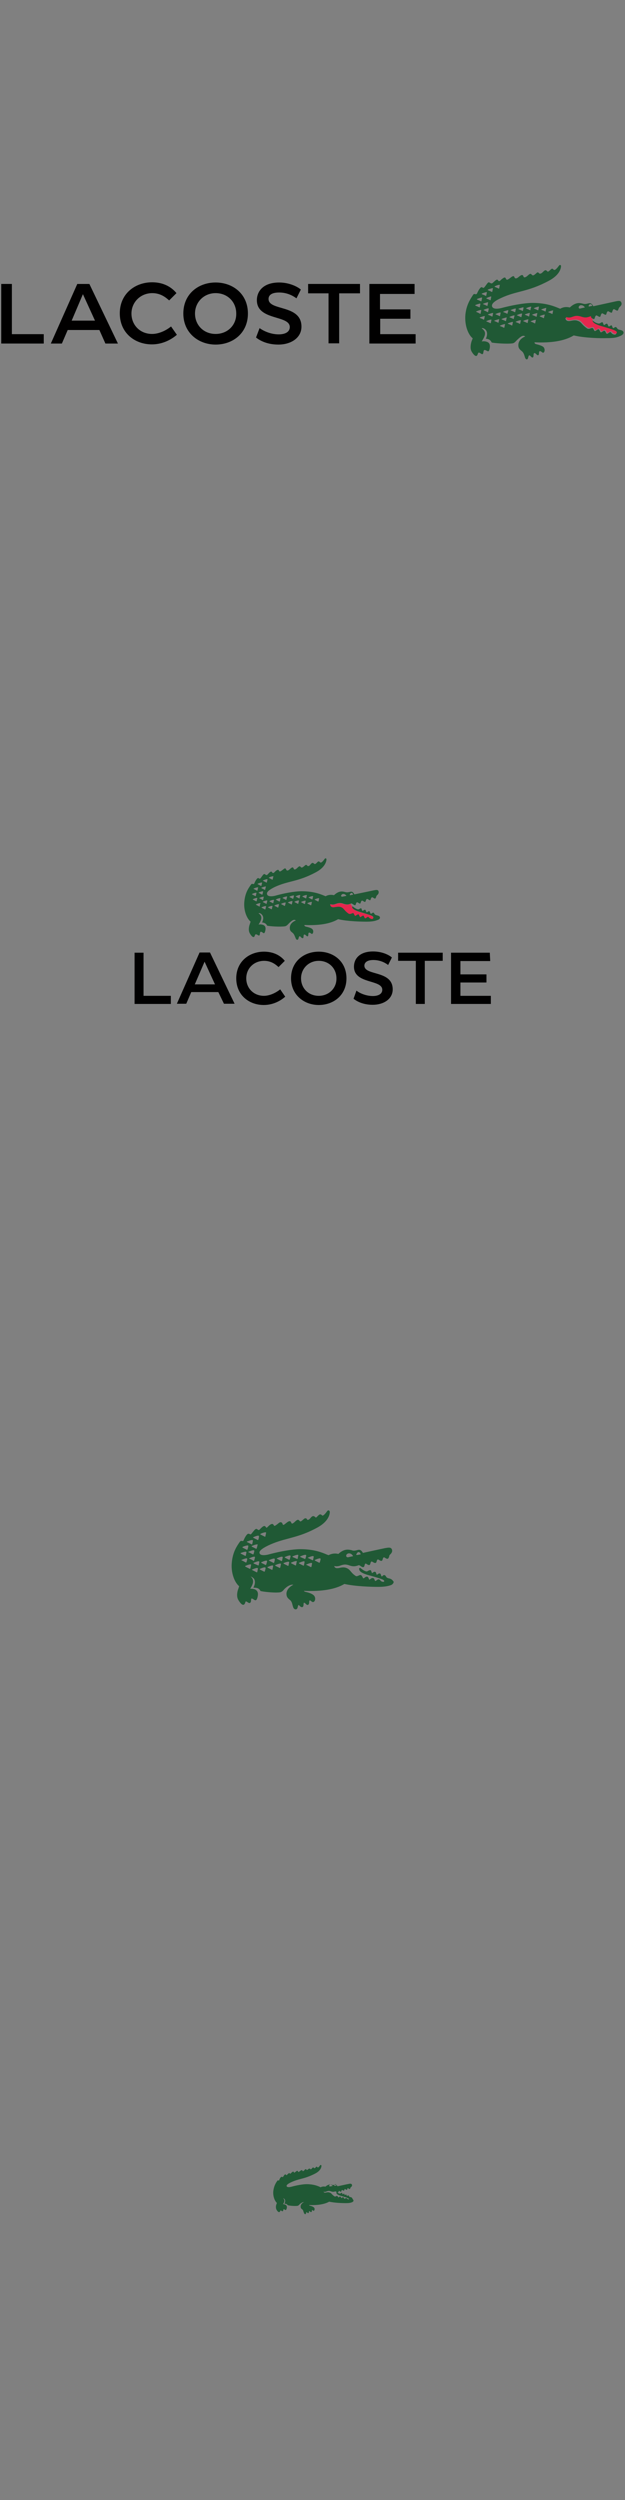 <?xml version="1.0" encoding="utf-8"?>
<!-- Generator: Adobe Illustrator 20.1.0, SVG Export Plug-In . SVG Version: 6.00 Build 0)  -->
<svg version="1.1" id="Layer_1" xmlns="http://www.w3.org/2000/svg" xmlns:xlink="http://www.w3.org/1999/xlink" x="0px" y="0px"
	 width="300px" height="1200px" viewBox="0 0 300 1200" style="enable-background:new 0 0 300 1200;" xml:space="preserve">
<rect x="0" y="0" width="300" height="1200" fill="#808080" stroke="none"/>
<style type="text/css">
	.st0{fill:none;stroke:#2C2C2C;stroke-miterlimit:10;}
	.st1{fill:#010000;}
	.st2{fill:#205935;}
	.st3{fill:#E5274E;}
	.st4{fill:#205935;stroke:#205935;stroke-width:0.5;stroke-miterlimit:10;}
	.st5{fill:#FFFFFF;stroke:#FFFFFF;stroke-width:0.3;stroke-miterlimit:10;}
</style>
<rect x="330" y="900.2" class="st0" width="300" height="300"/>
<rect x="330" y="-0.5" class="st0" width="300" height="300"/>
<rect x="330.3" y="297.7" class="st0" width="300" height="300"/>
<rect x="330" y="599.3" class="st0" width="300" height="300"/>
<g>
	<path class="st1" d="M103.5,165.4c8.3,0,15.5-5.5,15.5-14.9s-7.2-14.9-15.5-14.9S88,141.1,88,150.5
		C88,159.9,95.4,165.4,103.5,165.4 M50.6,164.9h6l-13.7-28.6h-5.8l-12.7,28.6h5.3l2.8-6.5h15.2L50.6,164.9z M199,136.3h-21.7v28.6
		h22.2v-4.5h-17v-7.4H197v-4.5h-14.6v-7.4h16.6v-4.6H199z M122.9,162c1.1,0.9,4.6,3.4,10.7,3.4c6.2,0,11.1-3.3,11.1-8.6
		c0-10.8-15.8-7.4-15.8-13.3c0-1.7,1.3-3.1,5.1-3.1c4.3,0,7.2,2,8.3,2.8l2.1-4.2c-1.3-1.2-5.3-3.4-10.4-3.4
		c-7.6,0-10.7,4.2-10.7,8.5c0,9.9,15.8,7,15.8,12.9c0,2.5-2.5,3.5-5.3,3.5c-4.2,0-7.7-1.9-9.2-3L122.9,162z M73.1,140.7
		c4.2,0,6.7,2.3,8.1,3.5l3.5-3.5c-1.1-1.3-4.5-5.2-11.7-5.2c-8.2,0-15.5,5.5-15.5,14.9s7.2,14.9,15.4,14.9c6.3,0,10.6-3.4,12-4.6
		l-2.8-4c-2.3,1.9-5.8,3.6-9.1,3.6c-5.7,0-9.9-4.2-9.9-9.8C63.1,145.1,67.4,140.7,73.1,140.7 M103.5,160.3c-5.7,0-9.9-4.2-9.9-9.8
		c0-5.5,4.3-9.8,9.9-9.8c5.7,0,9.9,4.2,9.9,9.8C113.5,156.1,109.2,160.3,103.5,160.3 M157.7,140.8v24h5.1v-24h10v-4.5h-24.9v4.5
		H157.7z M5.7,136.3H0.6v28.6H21v-4.5H5.7V136.3z M39.8,141.2l5.8,12.7H34.4L39.8,141.2z"/>
	<path class="st2" d="M298.8,158.8c-0.6-0.4-1.1-0.4-1.8-0.6c-0.7-0.2-1-1.1-1.3-1.2c-0.5-0.2-1.1,0.6-1.4,0.5
		c-0.3-0.1-0.5-1.2-0.7-1.3c-0.5-0.2-1.1,0.7-1.4,0.5c-0.3-0.1-0.5-1.2-0.8-1.3c-0.6-0.2-1.1,0.7-1.5,0.6c-0.3-0.1-0.4-1.2-0.7-1.3
		c-0.6-0.2-1.1,0.7-1.8,0.6c-0.3,0-1.1-0.2-2.1-0.8c-0.3-0.2-0.8-0.6-0.9-0.7c-0.1,0-0.3-0.1-0.3,0.4c0.1,1.2,2.2,2.1,4.5,2.8
		c2.4,0.7,4.7,1.3,6.2,2c0.9,0.4,1.2,0.9,0.9,1.3c-0.2,0.4-0.8,0.4-1.5,0.1c-0.7-0.3-0.8-0.9-1.2-1c-0.5-0.1-1.2,0.9-1.7,0.8
		c-0.5-0.1-0.6-1.3-1.1-1.4c-0.6-0.2-1.3,0.8-1.8,0.7c-0.4-0.1-0.6-1.3-1-1.4c-0.7-0.2-1.3,0.9-1.9,0.8c-0.4-0.1-0.6-1.3-1-1.4
		c-0.7-0.3-1.5,0.7-2.6,0.2c-3.1-2.1-2.5-3.1-4.9-3.8c-1.2-0.4-2.7,0.1-3.6,0.2c-2.1,0.2-2-1.5-2-1.5c0.6,0.1,1.4,0.5,3-0.1
		c1.7-0.6,2.6-0.7,4.7,0c1.9,0.6,2.9,0.1,3.6-0.1c0.3-0.1,0.5-0.2,1.1,0.1c0.6,0.4,1.1,0.8,1.4,0.6c0.4-0.2,0.3-1.4,1-1.7
		c0.3-0.1,1.3,0.8,1.8,0.7c0.4-0.2,0.3-1.4,1-1.7c0.3-0.1,1.3,0.8,1.8,0.7c0.4-0.2,0.3-1.4,1-1.7c0.3-0.1,1.3,0.8,1.8,0.7
		c0.4-0.2,0.3-1.4,1-1.7c0.3-0.1,1.3,0.8,1.8,0.7l0,0c0.4-0.2,0.3-0.5,0.7-1.3c0.1-0.2,0.2-0.3,0.4-0.5c0.5-0.4,1.2-1.2,0.7-2.2
		c-0.4-0.8-1.1-0.8-2.9-0.4c-1.4,0.3-10.5,2.3-10.5,2.3c-1.4-2.6-2.4-0.9-4.4-1.1c-1.3-0.2-3.5-1.5-6.9,1.7
		c-1.9-0.5-3.4-0.1-4.6,0.6c-2.1-0.8-6-2.8-13.3-2.8c-2.1,0-7.1,0.4-15.1,2.5c-2.1,0.5-3.9,0.4-4.3-0.8c-0.4-1.2,1.1-2.6,4.2-4
		c7.6-3.6,12.7-2.8,23-8.3c5.5-2.9,5.9-6.3,5.9-7.1c0-0.5-0.6-0.7-0.9-0.3c-1.9,2.6-2.4,2.4-2.9,1.8c-0.7-0.7-1.2,0.4-2.1,1
		c-0.6,0.5-0.7-0.1-1.2-0.4c-0.8-0.5-1.7,1.1-2.4,1.4c-0.8,0.4-1,0-1.3-0.3c-0.2-0.2-0.6-0.2-0.8,0c-1.8,1.7-2,1.4-2.5,0.9
		c-0.4-0.4-0.6-0.7-1.8,0.4c-0.6,0.6-1.8,1.4-2.1,0.6c-0.3-0.8-0.6-1.3-2.3,0.1c-0.9,0.8-1.5,0.9-1.9,0.5c-0.3-0.4-0.2-1.5-1.8-0.3
		c-1.3,1-2.1,1.7-2.5,0.6s-1.4-0.1-2.2,0.5c-0.4,0.4-1,1.2-1.5,0.4c-0.5-0.9-1.3,0-2.5,1.1c-0.6,0.6-1,0.3-1.7-0.1
		c-0.7-0.5-1.4,1.2-2.5,2.4c-0.2,0.2-0.4,0.3-1-0.1c-0.8-0.5-2.1,2.2-2.4,2.9c-0.6,1.1-1.2-0.3-1.9,0.7c-1.5,2.3-3.2,4.9-3.7,9.4
		c-0.5,5.4,1.4,9.8,3.5,11.5c0,0-0.2,0.6-0.5,1.3c-0.5,1.5-0.8,3.5-0.1,4.9c0.7,1.3,2.4,3.5,3,1.4c0.3-1,0.6-0.9,1.5-0.3
		c1.4,1,1.1-0.8,1.4-1.4c0.2-0.4,0.4-0.5,1.7,0.2c0.7,0.4,0.9-0.2,1.1-1c0.6-2.7-0.6-3.3-1.9-3.6c-0.9-0.2-1.9,0-1.9,0
		c2-3.1,2.3-4.7,0-6.3c0.3-0.2,0.6-0.1,0.9,0c0.5,0.2,1,0.6,1.3,1.1c0.3,0.5,0.8,1.8-0.2,3.9c0.4,0,2.1,0.1,2.8,1.8
		c1,0.3,7.3,0.8,10.1,0.4c1-0.2,1.4-1,2.5-2c1.1-1,2.4-2.2,3.5-1.3c-2,0.8-3.3,2.3-3.3,4.2c0,1.4,0.6,2,1.7,2.9c0.9,0.7,1.2,2,1.5,3
		c0.4,1.2,1.3,1.2,1.5,0.1c0.3-1.5,0.7-1.3,1.3-0.6c0.7,0.8,1.3,0.7,1.3-0.5c0-1.1,0.3-1.7,1.5-0.4c0.5,0.5,1.1,0.5,1.1-0.6
		c0-1.4,0.6-1.2,1.4-0.6c0.3,0.2,0.4,0.4,0.6,0.3c0.6,0,1-1.2,0.5-2.2c-0.2-0.5-0.6-1.1-3.8-1.9c-1-0.2-0.8-0.9-0.8-0.9
		c7.8,0.4,14.4-0.6,18.8-3.3c5.4,1.3,13.2,1.4,15.8,1.3c2.6,0,4.5-0.1,6.2-0.9C299.8,160.5,299.5,159.3,298.8,158.8 M282.6,146.6
		c0.2-0.4,0.5-0.6,0.8-0.6c0.6,0,0.9,0.6,0.9,0.8l-1.4,0.3C282.5,147.2,282.5,147,282.6,146.6 M278.9,146.5c1,0,1.7,0.7,1.8,1.1
		c0,0-1.5,0.3-2.2,0.5c-0.4,0.1-0.7-0.1-0.7-0.4C277.6,147.3,278.1,146.5,278.9,146.5 M237.5,137.4c0.7-0.3,1.4-0.6,2.2-0.7
		c0.1,0,0.2,0,0.2,0.2c-0.1,0.5-0.2,1-0.3,1.5c0,0.1-0.1,0.2-0.3,0.1c-0.5-0.3-1.1-0.5-1.8-0.8C237.4,137.5,237.4,137.4,237.5,137.4
		 M234.2,139c0.7-0.3,1.4-0.5,2.2-0.7c0.1,0,0.2,0.1,0.2,0.2c-0.1,0.5-0.2,1-0.3,1.5c0,0.1-0.1,0.2-0.3,0.1
		c-0.5-0.3-1.1-0.5-1.8-0.8C234.1,139.1,234.1,139,234.2,139 M235.6,142.3c0.2,0,0.2,0,0.2,0.2c-0.1,0.5-0.2,1-0.3,1.5
		c0,0.1-0.1,0.2-0.2,0.1c-0.5-0.3-1.1-0.5-1.8-0.8c-0.1-0.1-0.1-0.2,0-0.2C234.2,142.7,234.9,142.5,235.6,142.3 M234.3,145.2
		c-0.1,0.5-0.2,1-0.3,1.5c0,0.1-0.1,0.2-0.3,0.1c-0.5-0.3-1.1-0.5-1.8-0.8c-0.1-0.1-0.1-0.2,0-0.2c0.7-0.3,1.4-0.5,2.2-0.7
		C234.2,145,234.3,145.1,234.3,145.2 M231.3,140.9c0.7-0.3,1.4-0.5,2.2-0.7c0.1,0,0.2,0.1,0.2,0.2c-0.1,0.5-0.2,1-0.3,1.5
		c0,0.1-0.1,0.2-0.3,0.1c-0.5-0.3-1.1-0.5-1.8-0.8C231.2,141,231.2,140.9,231.3,140.9 M229,143.5c0.7-0.3,1.4-0.5,2.2-0.7
		c0.1,0,0.2,0,0.2,0.2c-0.1,0.5-0.2,1-0.3,1.5c0,0.1-0.1,0.2-0.3,0.1c-0.5-0.3-1.1-0.5-1.8-0.8C228.9,143.6,228.9,143.5,229,143.5
		 M228.2,146.4c0.7-0.3,1.4-0.5,2.2-0.7c0.1,0,0.2,0.1,0.2,0.2c-0.1,0.5-0.2,1-0.3,1.5c0,0.1-0.1,0.2-0.3,0.1
		c-0.5-0.3-1.1-0.5-1.8-0.8C228.1,146.6,228.1,146.5,228.2,146.4 M228.6,149.7c-0.1-0.1-0.1-0.2,0-0.2c0.7-0.3,1.4-0.6,2.2-0.7
		c0.1,0,0.2,0,0.2,0.2c-0.1,0.5-0.2,1-0.3,1.5c0,0.1-0.1,0.2-0.3,0.1C229.8,150.2,229.2,150,228.6,149.7 M232.4,153.3
		c0,0.1-0.1,0.2-0.3,0.1c-0.5-0.3-1.1-0.5-1.8-0.8c-0.1-0.1-0.1-0.2,0-0.2c0.7-0.3,1.4-0.5,2.2-0.7c0.2,0,0.2,0,0.2,0.2
		C232.6,152.3,232.5,152.8,232.4,153.3 M232.2,148.9c-0.1-0.1-0.1-0.2,0-0.2c0.7-0.3,1.4-0.6,2.2-0.7c0.1,0,0.2,0.1,0.2,0.2
		c-0.1,0.5-0.2,1-0.3,1.5c0,0.1-0.1,0.2-0.3,0.1C233.5,149.5,232.9,149.2,232.2,148.9 M235.6,155c0,0.1-0.1,0.2-0.3,0.1
		c-0.5-0.3-1.1-0.5-1.8-0.8c-0.1-0.1-0.1-0.2,0-0.2c0.7-0.3,1.4-0.6,2.2-0.7c0.1,0,0.2,0,0.2,0.2C235.8,153.9,235.7,154.4,235.6,155
		 M236.4,151.8c0,0.1-0.1,0.2-0.3,0.1c-0.5-0.3-1.1-0.5-1.8-0.8c-0.1-0.1-0.1-0.2,0-0.2c0.7-0.3,1.4-0.5,2.2-0.7
		c0.1,0,0.2,0.1,0.2,0.2C236.6,150.8,236.5,151.2,236.4,151.8 M239.6,153.3c-0.1,0.5-0.2,1-0.3,1.5c0,0.1-0.1,0.2-0.2,0.1
		c-0.5-0.3-1.1-0.5-1.8-0.8c-0.1-0.1-0.1-0.2,0-0.2c0.7-0.3,1.4-0.5,2.2-0.7C239.5,153.1,239.6,153.2,239.6,153.3 M239.7,151.7
		c-0.5-0.3-1.1-0.5-1.8-0.8c-0.1-0.1-0.1-0.2,0-0.2c0.7-0.3,1.4-0.6,2.2-0.7c0.1,0,0.2,0,0.2,0.2c-0.1,0.5-0.2,1-0.3,1.5
		C240,151.7,239.8,151.8,239.7,151.7 M242.4,155.7c-0.1,0.5-0.2,1-0.3,1.5c0,0.1-0.1,0.2-0.3,0.1c-0.5-0.3-1.1-0.5-1.8-0.8
		c-0.1-0.1-0.1-0.2,0-0.2c0.7-0.3,1.4-0.6,2.2-0.7C242.4,155.5,242.6,155.6,242.4,155.7 M243.2,152.5c-0.1,0.5-0.2,1-0.3,1.5
		c0,0.1-0.1,0.2-0.3,0.1c-0.5-0.3-1.1-0.5-1.8-0.8c-0.1-0.1-0.1-0.2,0-0.2c0.7-0.3,1.4-0.5,2.2-0.7
		C243.1,152.3,243.2,152.3,243.2,152.5 M243.6,150.5c0,0.1-0.1,0.2-0.2,0.1c-0.5-0.3-1.1-0.5-1.8-0.8c-0.1-0.1-0.1-0.2,0-0.2
		c0.7-0.3,1.4-0.5,2.2-0.7c0.1,0,0.2,0.1,0.2,0.2C243.9,149.5,243.7,150,243.6,150.5 M245.9,156.1c0,0.1-0.1,0.2-0.3,0.1
		c-0.5-0.3-1.1-0.5-1.8-0.8c-0.1-0.1-0.1-0.2,0-0.2c0.7-0.3,1.4-0.5,2.2-0.7c0.1,0,0.2,0.1,0.2,0.2
		C246.1,155.1,246,155.6,245.9,156.1 M246.6,153c0,0.1-0.1,0.2-0.2,0.1c-0.5-0.3-1.1-0.5-1.8-0.8c-0.1-0.1-0.1-0.2,0-0.2
		c0.7-0.3,1.4-0.6,2.2-0.7c0.1,0,0.2,0.1,0.2,0.2C246.8,152,246.7,152.5,246.6,153 M247,149.8c-0.5-0.3-1.1-0.5-1.8-0.8
		c-0.1-0.1-0.1-0.2,0-0.2c0.7-0.3,1.4-0.6,2.2-0.7c0.2,0,0.2,0.1,0.2,0.2c-0.1,0.5-0.2,1-0.3,1.5C247.3,149.8,247.1,149.9,247,149.8
		 M250,153.8c-0.1,0.5-0.2,1-0.3,1.5c0,0.1-0.1,0.2-0.3,0.1c-0.5-0.3-1.1-0.5-1.8-0.8c-0.1-0.1-0.1-0.2,0-0.2
		c0.7-0.3,1.4-0.6,2.2-0.7C249.9,153.6,250,153.7,250,153.8 M250.6,150.6c-0.1,0.5-0.2,1-0.3,1.5c0,0.1-0.1,0.2-0.3,0.1
		c-0.5-0.3-1.1-0.5-1.8-0.8c-0.1-0.1-0.1-0.2,0-0.2c0.7-0.3,1.4-0.6,2.2-0.7C250.6,150.5,250.7,150.5,250.6,150.6 M250.7,149.2
		c-0.5-0.3-1.1-0.5-1.8-0.8c-0.1-0.1-0.1-0.2,0-0.2c0.7-0.3,1.4-0.5,2.2-0.7c0.1,0,0.2,0.1,0.2,0.2c-0.1,0.5-0.2,1-0.3,1.5
		C251,149.2,250.9,149.3,250.7,149.2 M253.6,153.4c-0.1,0.5-0.2,1-0.3,1.5c0,0.1-0.1,0.2-0.3,0.1c-0.5-0.3-1.1-0.5-1.8-0.8
		c-0.1-0.1-0.1-0.2,0-0.2c0.7-0.3,1.4-0.6,2.2-0.7C253.6,153.2,253.7,153.3,253.6,153.4 M254.3,150.3c-0.1,0.5-0.2,1-0.3,1.5
		c0,0.1-0.1,0.2-0.2,0.1c-0.5-0.3-1.1-0.5-1.8-0.8c-0.1-0.1-0.1-0.2,0-0.2c0.7-0.3,1.4-0.5,2.2-0.7
		C254.2,150.1,254.3,150.2,254.3,150.3 M254.6,148.8c0,0.1-0.1,0.2-0.2,0.1c-0.5-0.3-1.1-0.5-1.8-0.8c-0.1-0.1-0.1-0.2,0-0.2
		c0.7-0.3,1.4-0.6,2.2-0.7c0.1,0,0.2,0,0.2,0.2C254.8,147.7,254.7,148.3,254.6,148.8 M257.2,153.6c-0.1,0.5-0.2,1-0.3,1.5
		c0,0.1-0.1,0.2-0.3,0.1c-0.5-0.3-1.1-0.6-1.8-0.8c-0.1-0.1-0.1-0.2,0-0.2c0.7-0.3,1.4-0.6,2.2-0.7
		C257.2,153.4,257.3,153.5,257.2,153.6 M257.9,150.4c-0.1,0.5-0.2,1-0.3,1.5c0,0.1-0.1,0.2-0.3,0.1c-0.5-0.3-1.1-0.5-1.8-0.8
		c-0.1-0.1-0.1-0.2,0-0.2c0.7-0.3,1.4-0.5,2.2-0.7C257.8,150.2,257.9,150.3,257.9,150.4 M258.7,147.3c-0.1,0.5-0.2,1-0.3,1.5
		c0,0.1-0.1,0.2-0.3,0.1c-0.5-0.3-1.1-0.5-1.8-0.8c-0.1-0.1-0.1-0.2,0-0.2c0.7-0.3,1.4-0.6,2.2-0.7
		C258.6,147.1,258.7,147.2,258.7,147.3 M261.1,152.6c0,0.1-0.1,0.2-0.2,0.1c-0.5-0.3-1.1-0.5-1.8-0.8c-0.1-0.1-0.1-0.2,0-0.2
		c0.7-0.3,1.4-0.5,2.2-0.7c0.1,0,0.2,0.1,0.2,0.2C261.3,151.6,261.2,152.1,261.1,152.6 M262.2,147.9c-0.1,0.5-0.2,1-0.3,1.5
		c0,0.1-0.1,0.2-0.2,0.1c-0.5-0.3-1.1-0.5-1.8-0.8c-0.1-0.1-0.1-0.2,0-0.2c0.7-0.3,1.4-0.5,2.2-0.7
		C262.1,147.7,262.2,147.7,262.2,147.9 M265.5,149.1c-0.1,0.5-0.2,1-0.3,1.5c0,0.1-0.1,0.2-0.2,0.1c-0.5-0.3-1.1-0.5-1.8-0.8
		c-0.1-0.1-0.1-0.2,0-0.2c0.7-0.3,1.4-0.6,2.2-0.7C265.5,148.9,265.6,149,265.5,149.1"/>
	<path class="st3" d="M279.4,152.1c-2.2-0.7-3.1-0.6-4.7,0c-1.5,0.6-2.4,0.2-3,0.1c0,0-0.1,1.8,2,1.5c0.9-0.1,2.4-0.5,3.6-0.2
		c2.4,0.7,1.8,1.8,4.9,3.8c0.9,0.5,1.9-0.5,2.6-0.2c0.3,0.1,0.6,1.4,1,1.4c0.4,0.1,1.1-0.9,1.9-0.8c0.4,0.1,0.5,1.3,1,1.4
		c0.4,0.1,1.1-0.9,1.8-0.7c0.5,0.1,0.5,1.3,1.1,1.4c0.4,0.1,1.1-0.9,1.7-0.8c0.4,0.1,0.5,0.6,1.2,1c0.6,0.3,1.2,0.3,1.5-0.1
		c0.3-0.5-0.1-0.9-0.9-1.3c-1.4-0.6-3.8-1.3-6.2-2c-2.4-0.7-4.4-1.5-4.5-2.8c-0.1-0.5,0.2-0.4,0.3-0.4c-0.9-0.7-1.1-1.3-1-1.7l0,0
		l0,0l0,0c-0.1,0-0.2,0.1-0.2,0.1C282.3,152.2,281.3,152.7,279.4,152.1"/>
</g>
<path class="st1" d="M153,482.4c7.1,0,13.3-4.7,13.3-12.8s-6.2-12.8-13.3-12.8s-13.3,4.7-13.3,12.8C139.7,477.6,146,482.4,153,482.4
	 M107.5,481.8h5.1l-11.8-24.6h-5l-10.9,24.6h4.5l2.4-5.6h13L107.5,481.8z M235.1,457.3h-18.6v24.6h19.1v-3.9h-14.6v-6.4h12.5v-3.9
	h-12.5v-6.4h14.3L235.1,457.3L235.1,457.3z M169.7,479.4c1,0.8,4,2.9,9.2,2.9c5.3,0,9.6-2.8,9.6-7.4c0-9.3-13.6-6.4-13.6-11.4
	c0-1.4,1.2-2.7,4.3-2.7c3.7,0,6.2,1.7,7.1,2.4l1.8-3.6c-1.2-1.1-4.5-2.9-9-2.9c-6.6,0-9.2,3.6-9.2,7.3c0,8.5,13.6,6,13.6,11.1
	c0,2.1-2.1,3-4.5,3c-3.6,0-6.7-1.6-7.9-2.6L169.7,479.4z M126.8,461.2c3.6,0,5.8,2,6.9,3l3-3c-1-1.2-3.9-4.4-10-4.4
	c-7,0-13.3,4.7-13.3,12.8s6.2,12.8,13.2,12.8c5.4,0,9.1-2.9,10.3-4l-2.4-3.5c-2,1.6-5,3.1-7.8,3.1c-4.9,0-8.5-3.6-8.5-8.4
	C118.2,464.8,121.9,461.2,126.8,461.2 M153,478c-4.9,0-8.5-3.6-8.5-8.4c0-4.7,3.7-8.4,8.5-8.4c4.9,0,8.5,3.6,8.5,8.4
	C161.6,474.3,157.9,478,153,478 M199.6,461.2v20.7h4.3v-20.7h8.6v-3.9h-21.4v3.9H199.6z M68.9,457.3h-4.3v24.6H82v-3.9H68.9V457.3z
	 M98.2,461.6l5,10.9h-9.7L98.2,461.6z"/>
<g>
	<path class="st2" d="M-18.1,758.8c-0.6-0.4-1.2-0.4-1.8-0.6c-0.8-0.2-1-1.2-1.3-1.3c-0.6-0.2-1.1,0.7-1.5,0.6
		c-0.4-0.1-0.5-1.3-0.8-1.4c-0.6-0.2-1.2,0.7-1.5,0.6c-0.4-0.1-0.5-1.3-0.8-1.4c-0.6-0.2-1.2,0.7-1.5,0.6c-0.4-0.1-0.5-1.3-0.7-1.4
		c-0.6-0.2-1.2,0.7-1.8,0.6c-0.4,0-1.1-0.2-2.1-0.9c-0.3-0.2-0.9-0.7-0.9-0.7c-0.1,0-0.4-0.1-0.3,0.4c0.1,1.2,2.2,2.1,4.7,2.8
		c2.4,0.7,4.9,1.4,6.3,2c0.9,0.4,1.3,0.9,1,1.4c-0.3,0.4-0.9,0.4-1.5,0.1c-0.7-0.3-0.8-0.9-1.3-1c-0.6-0.1-1.3,0.9-1.7,0.8
		c-0.6-0.1-0.6-1.4-1.1-1.5c-0.7-0.2-1.4,0.8-1.8,0.8c-0.4-0.1-0.6-1.4-1-1.5c-0.7-0.2-1.4,0.9-1.9,0.8c-0.4-0.1-0.7-1.4-1.1-1.5
		c-0.7-0.3-1.6,0.8-2.6,0.3c-3.1-2.1-2.5-3.2-4.9-3.9c-1.2-0.4-2.8,0.1-3.7,0.2c-2.1,0.2-2-1.6-2-1.6c0.6,0.1,1.5,0.5,3.1-0.1
		c1.7-0.6,2.7-0.8,4.9,0c1.9,0.6,3,0.1,3.6-0.1c0.3-0.1,0.6-0.3,1.2,0.1c0.6,0.4,1.2,0.8,1.5,0.7c0.5-0.2,0.3-1.5,1.1-1.7
		c0.4-0.1,1.4,0.9,1.8,0.7c0.4-0.2,0.3-1.5,1.1-1.7c0.4-0.1,1.3,0.9,1.8,0.7c0.4-0.2,0.3-1.5,1.1-1.7c0.4-0.1,1.4,0.9,1.8,0.7
		c0.4-0.2,0.3-1.5,1.1-1.7c0.4-0.1,1.4,0.9,1.8,0.7l0,0c0.4-0.2,0.4-0.5,0.7-1.4c0.1-0.2,0.2-0.3,0.4-0.5c0.5-0.4,1.2-1.2,0.8-2.2
		c-0.4-0.9-1.2-0.8-3-0.5c-1.5,0.3-10.8,2.3-10.8,2.3c-1.4-2.7-2.4-0.9-4.6-1.2c-1.4-0.2-3.6-1.5-7,1.7c-1.9-0.5-3.5-0.1-4.7,0.6
		c-2.1-0.8-6.1-2.9-13.6-2.9c-2.1,0-7.2,0.4-15.3,2.6c-2.1,0.5-4,0.4-4.4-0.8c-0.5-1.3,1.2-2.6,4.3-4.1c7.8-3.7,13-2.9,23.4-8.4
		c5.6-3,6-6.5,6-7.3c0-0.6-0.6-0.8-0.9-0.3c-1.9,2.6-2.4,2.4-3,1.8c-0.8-0.8-1.3,0.5-2.2,1.1c-0.6,0.5-0.8-0.1-1.3-0.4
		c-0.9-0.6-1.6,1.1-2.4,1.5c-0.9,0.4-1,0-1.3-0.4c-0.2-0.2-0.6-0.2-0.9,0c-1.8,1.7-2.1,1.5-2.6,0.9c-0.4-0.4-0.6-0.7-1.8,0.5
		c-0.7,0.7-1.8,1.5-2.1,0.6c-0.3-0.8-0.6-1.3-2.3,0.2c-1,0.9-1.6,1-1.9,0.5c-0.3-0.4-0.3-1.6-1.8-0.4c-1.4,1.1-2.1,1.7-2.5,0.7
		s-1.4-0.2-2.2,0.6c-0.4,0.4-1.1,1.3-1.6,0.4c-0.5-0.9-1.4,0-2.5,1.2c-0.6,0.7-1,0.4-1.6-0.1c-0.7-0.5-1.5,1.3-2.5,2.4
		c-0.2,0.2-0.5,0.3-1.1-0.1c-0.8-0.5-2.1,2.3-2.4,3c-0.6,1.1-1.2-0.3-1.9,0.7c-1.6,2.3-3.3,4.9-3.8,9.5c-0.6,5.5,1.5,10,3.5,11.6
		c0,0-0.2,0.6-0.5,1.4c-0.6,1.5-0.8,3.6-0.1,5c0.7,1.4,2.4,3.6,3,1.5c0.3-1,0.6-1,1.6-0.3c1.5,1.1,1.1-0.9,1.4-1.5
		c0.2-0.4,0.5-0.6,1.7,0.3c0.7,0.5,1-0.2,1.2-1.1c0.7-2.7-0.6-3.4-1.9-3.7c-0.9-0.2-1.9,0-1.9,0c2-3.1,2.3-4.8,0-6.4
		c0.3-0.2,0.6-0.1,0.9,0c0.6,0.2,1,0.7,1.3,1.2c0.3,0.6,0.8,1.8-0.2,4c0.4,0,2.1,0.1,2.9,1.8c1,0.3,7.5,0.8,10.3,0.4
		c1-0.2,1.5-1.1,2.5-2c1.1-1,2.4-2.2,3.6-1.3c-2,0.8-3.4,2.3-3.4,4.3c0,1.5,0.6,2,1.7,2.9c0.9,0.8,1.2,2,1.6,3
		c0.4,1.2,1.4,1.3,1.6,0.1c0.3-1.6,0.8-1.3,1.4-0.6c0.8,0.8,1.4,0.7,1.4-0.5c0-1.1,0.4-1.7,1.6-0.4c0.5,0.5,1.1,0.5,1.1-0.7
		c0-1.4,0.6-1.3,1.4-0.7c0.3,0.2,0.5,0.4,0.6,0.4c0.6,0,1.1-1.3,0.6-2.2c-0.2-0.5-0.6-1.2-3.9-1.9c-1.1-0.2-0.9-1-0.9-1
		c8,0.4,14.7-0.6,19.2-3.3c5.5,1.3,13.5,1.4,16.1,1.4s4.6-0.2,6.3-0.9C-17.1,760.6-17.3,759.3-18.1,758.8 M-34.6,746.4
		c0.2-0.4,0.5-0.7,0.8-0.7c0.6,0,0.9,0.7,0.9,0.9l-1.5,0.3C-34.8,747-34.8,746.8-34.6,746.4 M-38.4,746.3c1,0,1.6,0.8,1.8,1.1
		c0,0-1.5,0.3-2.2,0.5c-0.4,0.1-0.7-0.1-0.8-0.4C-39.7,747.1-39.3,746.3-38.4,746.3 M-80.7,736.9c0.7-0.3,1.4-0.6,2.2-0.7
		c0.2,0,0.3,0,0.2,0.2c-0.1,0.5-0.2,1-0.3,1.5c0,0.1-0.1,0.2-0.3,0.1c-0.6-0.3-1.2-0.6-1.8-0.9C-80.8,737.1-80.8,737-80.7,736.9
		 M-84,738.5c0.7-0.3,1.4-0.6,2.2-0.7c0.2,0,0.2,0.1,0.2,0.2c-0.1,0.5-0.2,1-0.4,1.5c0,0.1-0.1,0.2-0.3,0.1
		c-0.6-0.3-1.2-0.6-1.8-0.9C-84.2,738.7-84.2,738.6-84,738.5 M-82.6,742c0.2,0,0.3,0,0.2,0.2c-0.1,0.5-0.2,1-0.4,1.5
		c0,0.1-0.1,0.2-0.3,0.1c-0.6-0.3-1.2-0.6-1.8-0.9c-0.1-0.1-0.1-0.2,0-0.2C-84.1,742.4-83.4,742.1-82.6,742 M-84,744.9
		c-0.1,0.5-0.2,1-0.4,1.5c0,0.1-0.1,0.2-0.3,0.1c-0.6-0.3-1.2-0.6-1.8-0.9c-0.1-0.1-0.1-0.2,0-0.2c0.7-0.3,1.4-0.6,2.2-0.7
		C-84.1,744.7-84,744.8-84,744.9 M-87,740.5c0.7-0.3,1.4-0.6,2.2-0.7c0.2,0,0.3,0.1,0.2,0.2c-0.1,0.5-0.2,1-0.3,1.5
		c0,0.1-0.2,0.2-0.3,0.1c-0.6-0.3-1.2-0.6-1.8-0.9C-87.2,740.7-87.2,740.6-87,740.5 M-89.3,743.2c0.7-0.3,1.4-0.6,2.2-0.7
		c0.2,0,0.3,0.1,0.2,0.2c-0.1,0.5-0.2,1-0.4,1.5c0,0.1-0.1,0.2-0.3,0.1c-0.6-0.3-1.2-0.6-1.8-0.9C-89.5,743.3-89.5,743.2-89.3,743.2
		 M-90.2,746.2c0.7-0.3,1.4-0.6,2.2-0.7c0.1,0,0.2,0.1,0.2,0.2c-0.1,0.5-0.2,1-0.3,1.5c0,0.1-0.1,0.2-0.3,0.1
		c-0.6-0.3-1.2-0.6-1.8-0.9C-90.3,746.4-90.3,746.3-90.2,746.2 M-89.8,749.5c-0.1-0.1-0.1-0.2,0-0.2c0.7-0.3,1.4-0.6,2.2-0.7
		c0.1,0,0.2,0.1,0.2,0.2c-0.1,0.5-0.2,1-0.4,1.5c0,0.1-0.1,0.2-0.3,0.1C-88.6,750.1-89.2,749.8-89.8,749.5 M-85.9,753.2
		c0,0.1-0.2,0.2-0.3,0.1c-0.6-0.3-1.2-0.6-1.8-0.9c-0.1-0.1-0.1-0.2,0-0.2c0.7-0.3,1.4-0.6,2.2-0.7c0.2,0,0.3,0,0.2,0.2
		C-85.7,752.2-85.8,752.7-85.9,753.2 M-86.1,748.7c-0.1-0.1-0.1-0.2,0-0.2c0.7-0.3,1.4-0.6,2.2-0.7c0.2,0,0.2,0.1,0.2,0.2
		c-0.1,0.5-0.2,1-0.4,1.5c0,0.1-0.1,0.2-0.3,0.1C-84.8,749.3-85.4,749-86.1,748.7 M-82.6,754.9c0,0.1-0.1,0.2-0.3,0.1
		c-0.6-0.3-1.2-0.6-1.8-0.9c-0.1-0.1-0.1-0.2,0-0.2c0.7-0.3,1.4-0.6,2.2-0.7c0.1,0,0.3,0.1,0.2,0.2
		C-82.4,753.9-82.5,754.4-82.6,754.9 M-81.9,751.7c0,0.1-0.2,0.2-0.3,0.1c-0.6-0.3-1.2-0.6-1.8-0.9c-0.1-0.1-0.1-0.2,0-0.2
		c0.7-0.3,1.4-0.6,2.2-0.7c0.1,0,0.2,0.1,0.2,0.2C-81.7,750.6-81.8,751.1-81.9,751.7 M-78.6,753.3c-0.1,0.5-0.2,1-0.4,1.5
		c0,0.1-0.1,0.2-0.3,0.1c-0.6-0.3-1.2-0.6-1.8-0.9c-0.1-0.1-0.1-0.2,0-0.2c0.7-0.3,1.4-0.6,2.2-0.7C-78.7,753-78.6,753.1-78.6,753.3
		 M-78.5,751.5c-0.6-0.3-1.2-0.6-1.8-0.9c-0.1-0.1-0.1-0.2,0-0.2c0.7-0.3,1.4-0.6,2.2-0.7c0.1,0,0.2,0,0.2,0.2
		c-0.1,0.5-0.2,1-0.4,1.5C-78.2,751.5-78.3,751.6-78.5,751.5 M-75.6,755.7c-0.1,0.5-0.2,1-0.3,1.5c0,0.1-0.1,0.2-0.3,0.1
		c-0.6-0.3-1.2-0.6-1.8-0.9c-0.1-0.1-0.1-0.2,0-0.2c0.7-0.3,1.4-0.6,2.2-0.7C-75.7,755.4-75.6,755.5-75.6,755.7 M-74.9,752.3
		c-0.1,0.5-0.2,1-0.3,1.5c0,0.1-0.1,0.2-0.3,0.1c-0.6-0.3-1.2-0.6-1.8-0.9c-0.1-0.1-0.1-0.2,0-0.2c0.7-0.3,1.4-0.6,2.2-0.7
		C-75,752.1-74.9,752.2-74.9,752.3 M-74.5,750.4c0,0.1-0.1,0.2-0.3,0.1c-0.6-0.3-1.2-0.6-1.8-0.9c-0.1-0.1-0.1-0.2,0-0.2
		c0.7-0.3,1.4-0.6,2.2-0.7c0.2,0,0.3,0.1,0.2,0.2C-74.2,749.3-74.3,749.8-74.5,750.4 M-72.2,756.1c0,0.1-0.1,0.2-0.3,0.1
		c-0.6-0.3-1.2-0.6-1.8-0.9c-0.1-0.1-0.1-0.2,0-0.2c0.7-0.3,1.4-0.6,2.2-0.7c0.1,0,0.2,0.1,0.2,0.2C-72,755-72.1,755.6-72.2,756.1
		 M-71.5,752.9c0,0.1-0.1,0.2-0.3,0.1c-0.6-0.3-1.2-0.6-1.8-0.9c-0.1-0.1-0.1-0.2,0-0.2c0.7-0.3,1.4-0.6,2.2-0.7
		c0.2,0,0.3,0.1,0.2,0.2C-71.2,751.8-71.4,752.3-71.5,752.9 M-71,749.6c-0.6-0.3-1.2-0.6-1.8-0.9c-0.1-0.1-0.1-0.2,0-0.2
		c0.7-0.3,1.4-0.6,2.2-0.7c0.2,0,0.3,0.1,0.2,0.2c-0.1,0.5-0.2,1-0.3,1.5C-70.7,749.6-70.9,749.7-71,749.6 M-68,753.7
		c-0.1,0.5-0.2,1-0.4,1.5c0,0.1-0.1,0.2-0.3,0.1c-0.6-0.3-1.2-0.6-1.8-0.9c-0.1-0.1-0.1-0.2,0-0.2c0.7-0.3,1.4-0.6,2.2-0.7
		C-68.1,753.5-68,753.6-68,753.7 M-67.3,750.5c-0.1,0.5-0.2,1-0.3,1.5c0,0.1-0.1,0.2-0.3,0.1c-0.6-0.3-1.2-0.6-1.8-0.9
		c-0.1-0.1-0.1-0.2,0-0.2c0.7-0.3,1.4-0.6,2.2-0.7C-67.4,750.3-67.3,750.4-67.3,750.5 M-67.2,749c-0.6-0.3-1.2-0.6-1.8-0.9
		c-0.1-0.1-0.1-0.2,0-0.2c0.7-0.3,1.4-0.6,2.2-0.7c0.1,0,0.2,0.1,0.2,0.2c-0.1,0.5-0.2,1-0.4,1.5C-66.9,749-67.1,749.1-67.2,749
		 M-64.2,753.3c-0.1,0.5-0.2,1-0.3,1.5c0,0.1-0.2,0.2-0.3,0.1c-0.6-0.3-1.2-0.6-1.8-0.9c-0.1-0.1-0.1-0.2,0-0.2
		c0.7-0.3,1.4-0.6,2.2-0.7C-64.3,753.1-64.2,753.2-64.2,753.3 M-63.6,750.2c-0.1,0.5-0.2,1-0.3,1.5c0,0.1-0.1,0.2-0.3,0.1
		c-0.6-0.3-1.2-0.6-1.8-0.9c-0.1-0.1-0.1-0.2,0-0.2c0.7-0.3,1.4-0.6,2.2-0.7C-63.6,750-63.5,750-63.6,750.2 M-63.2,748.6
		c0,0.1-0.1,0.2-0.3,0.1c-0.6-0.3-1.2-0.6-1.8-0.9c-0.1-0.1-0.1-0.2,0-0.2c0.7-0.3,1.4-0.6,2.2-0.7c0.2,0,0.2,0,0.2,0.2
		C-63,747.5-63.1,748-63.2,748.6 M-60.5,753.5c-0.1,0.5-0.2,1-0.3,1.5c0,0.1-0.1,0.2-0.3,0.1c-0.6-0.3-1.2-0.6-1.8-0.9
		c-0.1-0.1-0.1-0.2,0-0.2c0.7-0.3,1.4-0.6,2.2-0.7C-60.6,753.3-60.5,753.4-60.5,753.5 M-59.8,750.3c-0.1,0.5-0.2,1-0.3,1.5
		c0,0.1-0.2,0.2-0.3,0.1c-0.6-0.3-1.2-0.6-1.8-0.9c-0.1-0.1-0.1-0.2,0-0.2c0.7-0.3,1.4-0.6,2.2-0.7
		C-59.9,750.1-59.8,750.1-59.8,750.3 M-59.1,747.1c-0.1,0.5-0.2,1-0.4,1.5c0,0.1-0.1,0.2-0.3,0.1c-0.6-0.3-1.2-0.6-1.8-0.9
		c-0.1-0.1-0.1-0.2,0-0.2c0.7-0.3,1.4-0.6,2.2-0.7C-59.2,746.9-59.1,747-59.1,747.1 M-56.6,752.5c0,0.1-0.1,0.2-0.3,0.1
		c-0.6-0.3-1.2-0.6-1.8-0.9c-0.1-0.1-0.1-0.2,0-0.2c0.7-0.3,1.4-0.6,2.2-0.7c0.2,0,0.2,0.1,0.2,0.2C-56.4,751.4-56.5,752-56.6,752.5
		 M-55.5,747.7c-0.1,0.5-0.2,1-0.3,1.5c0,0.1-0.1,0.2-0.3,0.1c-0.6-0.3-1.2-0.6-1.8-0.9c-0.1-0.1-0.1-0.2,0-0.2
		c0.7-0.3,1.4-0.6,2.2-0.7C-55.6,747.5-55.5,747.6-55.5,747.7 M-52.1,748.9c-0.1,0.5-0.2,1-0.4,1.5c0,0.1-0.1,0.2-0.3,0.1
		c-0.6-0.3-1.2-0.6-1.8-0.9c-0.1-0.1-0.1-0.2,0-0.2c0.7-0.3,1.4-0.6,2.2-0.7C-52.2,748.7-52.1,748.8-52.1,748.9"/>
	<path class="st3" d="M-37.9,752c-2.2-0.8-3.2-0.6-4.9,0c-1.6,0.6-2.4,0.2-3.1,0.1c0,0-0.1,1.8,2,1.6c0.9-0.1,2.4-0.5,3.7-0.2
		c2.4,0.7,1.8,1.8,4.9,3.9c1,0.5,1.9-0.5,2.6-0.3c0.4,0.1,0.6,1.4,1.1,1.5c0.4,0.1,1.2-1,1.9-0.8c0.4,0.1,0.6,1.4,1,1.5
		s1.2-0.9,1.8-0.8c0.5,0.1,0.6,1.4,1.1,1.5c0.4,0.1,1.2-1,1.7-0.8c0.5,0.1,0.5,0.7,1.3,1c0.7,0.3,1.3,0.3,1.5-0.1
		c0.3-0.5-0.1-1-1-1.4c-1.5-0.7-3.9-1.3-6.3-2c-2.4-0.7-4.5-1.6-4.7-2.8c-0.1-0.5,0.2-0.5,0.3-0.4c-0.9-0.7-1.1-1.3-1.1-1.7l0,0l0,0
		l0,0c-0.1,0-0.2,0.1-0.3,0.1C-34.9,752-36.1,752.6-37.9,752"/>
</g>
<path class="st4" d="M-60.4,875.2c-0.6-0.4-1.2-0.4-1.8-0.6c-0.8-0.2-1-1.2-1.3-1.3c-0.6-0.2-1.1,0.7-1.5,0.6
	c-0.4-0.1-0.5-1.3-0.8-1.4c-0.6-0.2-1.2,0.7-1.5,0.6c-0.4-0.1-0.5-1.3-0.8-1.4c-0.6-0.2-1.2,0.7-1.5,0.6c-0.4-0.1-0.5-1.3-0.7-1.4
	c-0.6-0.2-1.2,0.7-1.8,0.6c-0.4,0-1.1-0.2-2.1-0.9c-0.3-0.2-0.9-0.7-0.9-0.7c-0.1,0-0.4-0.1-0.3,0.4c0.1,1.2,2.2,2.1,4.7,2.8
	c2.4,0.7,4.9,1.4,6.3,2c0.9,0.4,1.3,0.9,1,1.4c-0.3,0.4-0.9,0.4-1.5,0.1c-0.7-0.3-0.8-0.9-1.3-1c-0.6-0.1-1.3,0.9-1.7,0.8
	c-0.6-0.1-0.6-1.4-1.1-1.5c-0.7-0.2-1.4,0.8-1.8,0.8c-0.4-0.1-0.6-1.4-1-1.5c-0.7-0.2-1.4,0.9-1.9,0.8c-0.4-0.1-0.7-1.4-1.1-1.5
	c-0.7-0.3-1.6,0.8-2.6,0.3c-3.1-2.1-2.5-3.2-4.9-3.9c-1.2-0.4-2.8,0.1-3.7,0.2c-2.1,0.2-2-1.6-2-1.6c0.6,0.1,1.5,0.5,3.1-0.1
	c1.7-0.6,2.7-0.8,4.9,0c1.9,0.6,3,0.1,3.6-0.1c0.3-0.1,0.6-0.3,1.2,0.1c0.6,0.4,1.2,0.8,1.5,0.7c0.5-0.2,0.3-1.5,1.1-1.7
	c0.4-0.1,1.4,0.9,1.8,0.7c0.4-0.2,0.3-1.5,1.1-1.7c0.4-0.1,1.3,0.9,1.8,0.7c0.4-0.2,0.3-1.5,1.1-1.7c0.4-0.1,1.4,0.9,1.8,0.7
	c0.4-0.2,0.3-1.5,1.1-1.7c0.4-0.1,1.4,0.9,1.8,0.7l0,0c0.4-0.2,0.4-0.5,0.7-1.4c0.1-0.2,0.2-0.3,0.4-0.5c0.5-0.4,1.2-1.2,0.8-2.2
	c-0.4-0.9-1.2-0.8-3-0.5c-1.5,0.3-10.8,2.3-10.8,2.3c-1.4-2.7-2.4-0.9-4.6-1.2c-1.4-0.2-3.6-1.5-7,1.7c-1.9-0.5-3.5-0.1-4.7,0.6
	c-2.1-0.8-6.1-2.9-13.6-2.9c-2.1,0-7.2,0.4-15.3,2.6c-2.1,0.5-4,0.4-4.4-0.8c-0.5-1.3,1.2-2.6,4.3-4.1c7.8-3.7,13-2.9,23.4-8.4
	c5.6-3,6-6.5,6-7.3c0-0.6-0.6-0.8-0.9-0.3c-1.9,2.6-2.4,2.4-3,1.8c-0.8-0.8-1.3,0.5-2.2,1.1c-0.6,0.5-0.8-0.1-1.3-0.4
	c-0.9-0.6-1.6,1.1-2.4,1.5c-0.9,0.4-1,0-1.3-0.4c-0.2-0.2-0.6-0.2-0.9,0c-1.8,1.7-2.1,1.5-2.6,0.9c-0.4-0.4-0.6-0.7-1.8,0.5
	c-0.7,0.7-1.8,1.5-2.1,0.6c-0.3-0.8-0.6-1.3-2.3,0.2c-1,0.9-1.6,1-1.9,0.5c-0.3-0.4-0.3-1.6-1.8-0.4c-1.4,1.1-2.1,1.7-2.5,0.7
	s-1.4-0.2-2.2,0.6c-0.4,0.4-1.1,1.3-1.6,0.4c-0.5-0.9-1.4,0-2.5,1.2c-0.6,0.7-1,0.4-1.6-0.1c-0.7-0.5-1.5,1.3-2.5,2.4
	c-0.2,0.2-0.5,0.3-1.1-0.1c-0.8-0.5-2.1,2.3-2.4,3c-0.6,1.1-1.2-0.3-1.9,0.7c-1.6,2.3-3.3,4.9-3.8,9.5c-0.6,5.5,1.5,10,3.5,11.6
	c0,0-0.2,0.6-0.5,1.4c-0.6,1.5-0.8,3.6-0.1,5s2.4,3.6,3,1.5c0.3-1,0.6-1,1.6-0.3c1.5,1.1,1.1-0.9,1.4-1.5c0.2-0.4,0.5-0.6,1.7,0.3
	c0.7,0.5,1-0.2,1.2-1.1c0.7-2.7-0.6-3.4-1.9-3.7c-0.9-0.2-1.9,0-1.9,0c2-3.1,2.3-4.8,0-6.4c0.3-0.2,0.6-0.1,0.9,0
	c0.6,0.2,1.3,0.7,1.6,1.2c0.3,0.6,0.8,1.8-0.2,4c0.4,0,2.3-0.1,3.1,1.6c1,0.3,6.5,1,9.3,0.6c1-0.2,1.5-1.1,2.5-2
	c1.1-1,3.3-2.2,4.5-1.3c-2,0.8-3.6,2.3-3.6,4.3c0,1.5,0.6,2,1.7,2.9c0.9,0.8,1.1,2.3,1.5,3.3c0.4,1.2,1.4,1.3,1.6,0.1
	c0.3-1.6,0.8-1.3,1.4-0.6c0.8,0.8,1.4,0.7,1.4-0.5c0-1.1,0.4-1.7,1.6-0.4c0.5,0.5,1.1,0.5,1.1-0.7c0-1.4,0.6-1.3,1.4-0.7
	c0.3,0.2,0.5,0.4,0.6,0.4c0.6,0,1.1-1.3,0.6-2.2c-0.2-0.5-1-1.5-4.3-2.2c-1.1-0.2-0.9-1-0.9-1c8,0.4,15.1-0.6,19.6-3.3
	c5.5,1.3,13.5,1.4,16.1,1.4s4.6-0.2,6.3-0.9C-59.4,877-59.6,875.7-60.4,875.2 M-76.9,862.8c0.2-0.4,0.5-0.7,0.8-0.7
	c0.6,0,0.9,0.7,0.9,0.9l-1.5,0.3C-77.1,863.4-77.1,863.2-76.9,862.8 M-80.7,862.7c1,0,1.6,0.8,1.8,1.1c0,0-1.5,0.3-2.2,0.5
	c-0.4,0.1-0.7-0.1-0.8-0.4C-82,863.5-81.6,862.7-80.7,862.7 M-123,853.3c0.7-0.3,1.4-0.6,2.2-0.7c0.2,0,0.3,0,0.2,0.2
	c-0.1,0.5-0.2,1-0.3,1.5c0,0.1-0.1,0.2-0.3,0.1c-0.6-0.3-1.2-0.6-1.8-0.9C-123.1,853.5-123.1,853.4-123,853.3 M-126.3,854.9
	c0.7-0.3,1.4-0.6,2.2-0.7c0.2,0,0.2,0.1,0.2,0.2c-0.1,0.5-0.2,1-0.4,1.5c0,0.1-0.1,0.2-0.3,0.1c-0.6-0.3-1.2-0.6-1.8-0.9
	C-126.5,855.1-126.5,855-126.3,854.9 M-124.9,858.4c0.2,0,0.3,0,0.2,0.2c-0.1,0.5-0.2,1-0.4,1.5c0,0.1-0.1,0.2-0.3,0.1
	c-0.6-0.3-1.2-0.6-1.8-0.9c-0.1-0.1-0.1-0.2,0-0.2C-126.4,858.8-125.7,858.5-124.9,858.4 M-126.3,861.3c-0.1,0.5-0.2,1-0.4,1.5
	c0,0.1-0.1,0.2-0.3,0.1c-0.6-0.3-1.2-0.6-1.8-0.9c-0.1-0.1-0.1-0.2,0-0.2c0.7-0.3,1.4-0.6,2.2-0.7
	C-126.4,861.1-126.3,861.2-126.3,861.3 M-129.3,856.9c0.7-0.3,1.4-0.6,2.2-0.7c0.2,0,0.3,0.1,0.2,0.2c-0.1,0.5-0.2,1-0.3,1.5
	c0,0.1-0.2,0.2-0.3,0.1c-0.6-0.3-1.2-0.6-1.8-0.9C-129.5,857.1-129.5,857-129.3,856.9 M-131.6,859.6c0.7-0.3,1.4-0.6,2.2-0.7
	c0.2,0,0.3,0.1,0.2,0.2c-0.1,0.5-0.2,1-0.4,1.5c0,0.1-0.1,0.2-0.3,0.1c-0.6-0.3-1.2-0.6-1.8-0.9
	C-131.8,859.7-131.8,859.6-131.6,859.6 M-132.5,862.6c0.7-0.3,1.4-0.6,2.2-0.7c0.1,0,0.2,0.1,0.2,0.2c-0.1,0.5-0.2,1-0.3,1.5
	c0,0.1-0.1,0.2-0.3,0.1c-0.6-0.3-1.2-0.6-1.8-0.9C-132.6,862.8-132.6,862.7-132.5,862.6 M-132.1,865.9c-0.1-0.1-0.1-0.2,0-0.2
	c0.7-0.3,1.4-0.6,2.2-0.7c0.1,0,0.2,0.1,0.2,0.2c-0.1,0.5-0.2,1-0.4,1.5c0,0.1-0.1,0.2-0.3,0.1
	C-130.9,866.5-131.5,866.2-132.1,865.9 M-128.2,869.6c0,0.1-0.2,0.2-0.3,0.1c-0.6-0.3-1.2-0.6-1.8-0.9c-0.1-0.1-0.1-0.2,0-0.2
	c0.7-0.3,1.4-0.6,2.2-0.7c0.2,0,0.3,0,0.2,0.2C-128,868.6-128.1,869.1-128.2,869.6 M-128.4,865.1c-0.1-0.1-0.1-0.2,0-0.2
	c0.7-0.3,1.4-0.6,2.2-0.7c0.2,0,0.2,0.1,0.2,0.2c-0.1,0.5-0.2,1-0.4,1.5c0,0.1-0.1,0.2-0.3,0.1
	C-127.1,865.7-127.7,865.4-128.4,865.1 M-124.9,871.3c0,0.1-0.1,0.2-0.3,0.1c-0.6-0.3-1.2-0.6-1.8-0.9c-0.1-0.1-0.1-0.2,0-0.2
	c0.7-0.3,1.4-0.6,2.2-0.7c0.1,0,0.3,0.1,0.2,0.2C-124.7,870.3-124.8,870.8-124.9,871.3 M-124.2,868.1c0,0.1-0.2,0.2-0.3,0.1
	c-0.6-0.3-1.2-0.6-1.8-0.9c-0.1-0.1-0.1-0.2,0-0.2c0.7-0.3,1.4-0.6,2.2-0.7c0.1,0,0.2,0.1,0.2,0.2C-124,867-124.1,867.5-124.2,868.1
	 M-120.9,869.7c-0.1,0.5-0.2,1-0.4,1.5c0,0.1-0.1,0.2-0.3,0.1c-0.6-0.3-1.2-0.6-1.8-0.9c-0.1-0.1-0.1-0.2,0-0.2
	c0.7-0.3,1.4-0.6,2.2-0.7C-121,869.4-120.9,869.5-120.9,869.7 M-120.8,867.9c-0.6-0.3-1.2-0.6-1.8-0.9c-0.1-0.1-0.1-0.2,0-0.2
	c0.7-0.3,1.4-0.6,2.2-0.7c0.1,0,0.2,0,0.2,0.2c-0.1,0.5-0.2,1-0.4,1.5C-120.5,867.9-120.6,868-120.8,867.9 M-117.2,868.7
	c-0.1,0.5-0.2,1-0.3,1.5c0,0.1-0.1,0.2-0.3,0.1c-0.6-0.3-1.2-0.6-1.8-0.9c-0.1-0.1-0.1-0.2,0-0.2c0.7-0.3,1.4-0.6,2.2-0.7
	C-117.3,868.5-117.2,868.6-117.2,868.7 M-116.8,866.8c0,0.1-0.1,0.2-0.3,0.1c-0.6-0.3-1.2-0.6-1.8-0.9c-0.1-0.1-0.1-0.2,0-0.2
	c0.7-0.3,1.4-0.6,2.2-0.7c0.2,0,0.3,0.1,0.2,0.2C-116.5,865.7-116.6,866.2-116.8,866.8 M-113.8,869.3c0,0.1-0.1,0.2-0.3,0.1
	c-0.6-0.3-1.2-0.6-1.8-0.9c-0.1-0.1-0.1-0.2,0-0.2c0.7-0.3,1.4-0.6,2.2-0.7c0.2,0,0.3,0.1,0.2,0.2
	C-113.5,868.2-113.7,868.7-113.8,869.3 M-113.3,866c-0.6-0.3-1.2-0.6-1.8-0.9c-0.1-0.1-0.1-0.2,0-0.2c0.7-0.3,1.4-0.6,2.2-0.7
	c0.2,0,0.3,0.1,0.2,0.2c-0.1,0.5-0.2,1-0.3,1.5C-113,866-113.2,866.1-113.3,866 M-109.6,866.9c-0.1,0.5-0.2,1-0.3,1.5
	c0,0.1-0.1,0.2-0.3,0.1c-0.6-0.3-1.2-0.6-1.8-0.9c-0.1-0.1-0.1-0.2,0-0.2c0.7-0.3,1.4-0.6,2.2-0.7
	C-109.7,866.7-109.6,866.8-109.6,866.9 M-109.5,865.4c-0.6-0.3-1.2-0.6-1.8-0.9c-0.1-0.1-0.1-0.2,0-0.2c0.7-0.3,1.4-0.6,2.2-0.7
	c0.1,0,0.2,0.1,0.2,0.2c-0.1,0.5-0.2,1-0.4,1.5C-109.2,865.4-109.4,865.5-109.5,865.4 M-105.9,866.6c-0.1,0.5-0.2,1-0.3,1.5
	c0,0.1-0.1,0.2-0.3,0.1c-0.6-0.3-1.2-0.6-1.8-0.9c-0.1-0.1-0.1-0.2,0-0.2c0.7-0.3,1.4-0.6,2.2-0.7
	C-105.9,866.4-105.8,866.4-105.9,866.6 M-105.5,865c0,0.1-0.1,0.2-0.3,0.1c-0.6-0.3-1.2-0.6-1.8-0.9c-0.1-0.1-0.1-0.2,0-0.2
	c0.7-0.3,1.4-0.6,2.2-0.7c0.2,0,0.2,0,0.2,0.2C-105.3,863.9-105.4,864.4-105.5,865 M-102.1,866.7c-0.1,0.5-0.2,1-0.3,1.5
	c0,0.1-0.2,0.2-0.3,0.1c-0.6-0.3-1.2-0.6-1.8-0.9c-0.1-0.1-0.1-0.2,0-0.2c0.7-0.3,1.4-0.6,2.2-0.7
	C-102.2,866.5-102.1,866.5-102.1,866.7 M-101.4,863.5c-0.1,0.5-0.2,1-0.4,1.5c0,0.1-0.1,0.2-0.3,0.1c-0.6-0.3-1.2-0.6-1.8-0.9
	c-0.1-0.1-0.1-0.2,0-0.2c0.7-0.3,1.4-0.6,2.2-0.7C-101.5,863.3-101.4,863.4-101.4,863.5 M-98.9,868.9c0,0.1-0.1,0.2-0.3,0.1
	c-0.6-0.3-1.2-0.6-1.8-0.9c-0.1-0.1-0.1-0.2,0-0.2c0.7-0.3,1.4-0.6,2.2-0.7c0.2,0,0.2,0.1,0.2,0.2
	C-98.7,867.8-98.8,868.4-98.9,868.9 M-97.8,864.1c-0.1,0.5-0.2,1-0.3,1.5c0,0.1-0.1,0.2-0.3,0.1c-0.6-0.3-1.2-0.6-1.8-0.9
	c-0.1-0.1-0.1-0.2,0-0.2c0.7-0.3,1.4-0.6,2.2-0.7C-97.9,863.9-97.8,864-97.8,864.1 M-94.4,865.3c-0.1,0.5-0.2,1-0.4,1.5
	c0,0.1-0.1,0.2-0.3,0.1c-0.6-0.3-1.2-0.6-1.8-0.9c-0.1-0.1-0.1-0.2,0-0.2c0.7-0.3,1.4-0.6,2.2-0.7
	C-94.5,865.1-94.4,865.2-94.4,865.3"/>
<g>
	<path class="st5" d="M-76.9,862.8c0.2-0.4,0.5-0.7,0.8-0.7c0.6,0,0.9,0.7,0.9,0.9l-1.5,0.3C-77.1,863.4-77.1,863.2-76.9,862.8
		 M-80.7,862.7c1,0,1.6,0.8,1.8,1.1c0,0-1.5,0.3-2.2,0.5c-0.4,0.1-0.7-0.1-0.8-0.4C-82,863.5-81.6,862.7-80.7,862.7 M-123,853.3
		c0.7-0.3,1.4-0.6,2.2-0.7c0.2,0,0.3,0,0.2,0.2c-0.1,0.5-0.2,1-0.3,1.5c0,0.1-0.1,0.2-0.3,0.1c-0.6-0.3-1.2-0.6-1.8-0.9
		C-123.1,853.5-123.1,853.4-123,853.3 M-126.3,854.9c0.7-0.3,1.4-0.6,2.2-0.7c0.2,0,0.2,0.1,0.2,0.2c-0.1,0.5-0.2,1-0.4,1.5
		c0,0.1-0.1,0.2-0.3,0.1c-0.6-0.3-1.2-0.6-1.8-0.9C-126.5,855.1-126.5,855-126.3,854.9 M-124.9,858.4c0.2,0,0.3,0,0.2,0.2
		c-0.1,0.5-0.2,1-0.4,1.5c0,0.1-0.1,0.2-0.3,0.1c-0.6-0.3-1.2-0.6-1.8-0.9c-0.1-0.1-0.1-0.2,0-0.2
		C-126.4,858.8-125.7,858.5-124.9,858.4 M-126.3,861.3c-0.1,0.5-0.2,1-0.4,1.5c0,0.1-0.1,0.2-0.3,0.1c-0.6-0.3-1.2-0.6-1.8-0.9
		c-0.1-0.1-0.1-0.2,0-0.2c0.7-0.3,1.4-0.6,2.2-0.7C-126.4,861.1-126.3,861.2-126.3,861.3 M-129.3,856.9c0.7-0.3,1.4-0.6,2.2-0.7
		c0.2,0,0.3,0.1,0.2,0.2c-0.1,0.5-0.2,1-0.3,1.5c0,0.1-0.2,0.2-0.3,0.1c-0.6-0.3-1.2-0.6-1.8-0.9
		C-129.5,857.1-129.5,857-129.3,856.9 M-131.6,859.6c0.7-0.3,1.4-0.6,2.2-0.7c0.2,0,0.3,0.1,0.2,0.2c-0.1,0.5-0.2,1-0.4,1.5
		c0,0.1-0.1,0.2-0.3,0.1c-0.6-0.3-1.2-0.6-1.8-0.9C-131.8,859.7-131.8,859.6-131.6,859.6 M-132.5,862.6c0.7-0.3,1.4-0.6,2.2-0.7
		c0.1,0,0.2,0.1,0.2,0.2c-0.1,0.5-0.2,1-0.3,1.5c0,0.1-0.1,0.2-0.3,0.1c-0.6-0.3-1.2-0.6-1.8-0.9
		C-132.6,862.8-132.6,862.7-132.5,862.6 M-132.1,865.9c-0.1-0.1-0.1-0.2,0-0.2c0.7-0.3,1.4-0.6,2.2-0.7c0.1,0,0.2,0.1,0.2,0.2
		c-0.1,0.5-0.2,1-0.4,1.5c0,0.1-0.1,0.2-0.3,0.1C-130.9,866.5-131.5,866.2-132.1,865.9 M-128.2,869.6c0,0.1-0.2,0.2-0.3,0.1
		c-0.6-0.3-1.2-0.6-1.8-0.9c-0.1-0.1-0.1-0.2,0-0.2c0.7-0.3,1.4-0.6,2.2-0.7c0.2,0,0.3,0,0.2,0.2
		C-128,868.6-128.1,869.1-128.2,869.6 M-128.4,865.1c-0.1-0.1-0.1-0.2,0-0.2c0.7-0.3,1.4-0.6,2.2-0.7c0.2,0,0.2,0.1,0.2,0.2
		c-0.1,0.5-0.2,1-0.4,1.5c0,0.1-0.1,0.2-0.3,0.1C-127.1,865.7-127.7,865.4-128.4,865.1 M-124.9,871.3c0,0.1-0.1,0.2-0.3,0.1
		c-0.6-0.3-1.2-0.6-1.8-0.9c-0.1-0.1-0.1-0.2,0-0.2c0.7-0.3,1.4-0.6,2.2-0.7c0.1,0,0.3,0.1,0.2,0.2
		C-124.7,870.3-124.8,870.8-124.9,871.3 M-124.2,868.1c0,0.1-0.2,0.2-0.3,0.1c-0.6-0.3-1.2-0.6-1.8-0.9c-0.1-0.1-0.1-0.2,0-0.2
		c0.7-0.3,1.4-0.6,2.2-0.7c0.1,0,0.2,0.1,0.2,0.2C-124,867-124.1,867.5-124.2,868.1 M-120.9,869.7c-0.1,0.5-0.2,1-0.4,1.5
		c0,0.1-0.1,0.2-0.3,0.1c-0.6-0.3-1.2-0.6-1.8-0.9c-0.1-0.1-0.1-0.2,0-0.2c0.7-0.3,1.4-0.6,2.2-0.7
		C-121,869.4-120.9,869.5-120.9,869.7 M-120.8,867.9c-0.6-0.3-1.2-0.6-1.8-0.9c-0.1-0.1-0.1-0.2,0-0.2c0.7-0.3,1.4-0.6,2.2-0.7
		c0.1,0,0.2,0,0.2,0.2c-0.1,0.5-0.2,1-0.4,1.5C-120.5,867.9-120.6,868-120.8,867.9 M-117.2,868.7c-0.1,0.5-0.2,1-0.3,1.5
		c0,0.1-0.1,0.2-0.3,0.1c-0.6-0.3-1.2-0.6-1.8-0.9c-0.1-0.1-0.1-0.2,0-0.2c0.7-0.3,1.4-0.6,2.2-0.7
		C-117.3,868.5-117.2,868.6-117.2,868.7 M-116.8,866.8c0,0.1-0.1,0.2-0.3,0.1c-0.6-0.3-1.2-0.6-1.8-0.9c-0.1-0.1-0.1-0.2,0-0.2
		c0.7-0.3,1.4-0.6,2.2-0.7c0.2,0,0.3,0.1,0.2,0.2C-116.5,865.7-116.6,866.2-116.8,866.8 M-113.8,869.3c0,0.1-0.1,0.2-0.3,0.1
		c-0.6-0.3-1.2-0.6-1.8-0.9c-0.1-0.1-0.1-0.2,0-0.2c0.7-0.3,1.4-0.6,2.2-0.7c0.2,0,0.3,0.1,0.2,0.2
		C-113.5,868.2-113.7,868.7-113.8,869.3 M-113.3,866c-0.6-0.3-1.2-0.6-1.8-0.9c-0.1-0.1-0.1-0.2,0-0.2c0.7-0.3,1.4-0.6,2.2-0.7
		c0.2,0,0.3,0.1,0.2,0.2c-0.1,0.5-0.2,1-0.3,1.5C-113,866-113.2,866.1-113.3,866 M-109.6,866.9c-0.1,0.5-0.2,1-0.3,1.5
		c0,0.1-0.1,0.2-0.3,0.1c-0.6-0.3-1.2-0.6-1.8-0.9c-0.1-0.1-0.1-0.2,0-0.2c0.7-0.3,1.4-0.6,2.2-0.7
		C-109.7,866.7-109.6,866.8-109.6,866.9 M-109.5,865.4c-0.6-0.3-1.2-0.6-1.8-0.9c-0.1-0.1-0.1-0.2,0-0.2c0.7-0.3,1.4-0.6,2.2-0.7
		c0.1,0,0.2,0.1,0.2,0.2c-0.1,0.5-0.2,1-0.4,1.5C-109.2,865.4-109.4,865.5-109.5,865.4 M-105.9,866.6c-0.1,0.5-0.2,1-0.3,1.5
		c0,0.1-0.1,0.2-0.3,0.1c-0.6-0.3-1.2-0.6-1.8-0.9c-0.1-0.1-0.1-0.2,0-0.2c0.7-0.3,1.4-0.6,2.2-0.7
		C-105.9,866.4-105.8,866.4-105.9,866.6 M-105.5,865c0,0.1-0.1,0.2-0.3,0.1c-0.6-0.3-1.2-0.6-1.8-0.9c-0.1-0.1-0.1-0.2,0-0.2
		c0.7-0.3,1.4-0.6,2.2-0.7c0.2,0,0.2,0,0.2,0.2C-105.3,863.9-105.4,864.4-105.5,865 M-102.1,866.7c-0.1,0.5-0.2,1-0.3,1.5
		c0,0.1-0.2,0.2-0.3,0.1c-0.6-0.3-1.2-0.6-1.8-0.9c-0.1-0.1-0.1-0.2,0-0.2c0.7-0.3,1.4-0.6,2.2-0.7
		C-102.2,866.5-102.1,866.5-102.1,866.7 M-101.4,863.5c-0.1,0.5-0.2,1-0.4,1.5c0,0.1-0.1,0.2-0.3,0.1c-0.6-0.3-1.2-0.6-1.8-0.9
		c-0.1-0.1-0.1-0.2,0-0.2c0.7-0.3,1.4-0.6,2.2-0.7C-101.5,863.3-101.4,863.4-101.4,863.5 M-98.9,868.9c0,0.1-0.1,0.2-0.3,0.1
		c-0.6-0.3-1.2-0.6-1.8-0.9c-0.1-0.1-0.1-0.2,0-0.2c0.7-0.3,1.4-0.6,2.2-0.7c0.2,0,0.2,0.1,0.2,0.2
		C-98.7,867.8-98.8,868.4-98.9,868.9 M-97.8,864.1c-0.1,0.5-0.2,1-0.3,1.5c0,0.1-0.1,0.2-0.3,0.1c-0.6-0.3-1.2-0.6-1.8-0.9
		c-0.1-0.1-0.1-0.2,0-0.2c0.7-0.3,1.4-0.6,2.2-0.7C-97.9,863.9-97.8,864-97.8,864.1 M-94.4,865.3c-0.1,0.5-0.2,1-0.4,1.5
		c0,0.1-0.1,0.2-0.3,0.1c-0.6-0.3-1.2-0.6-1.8-0.9c-0.1-0.1-0.1-0.2,0-0.2c0.7-0.3,1.4-0.6,2.2-0.7
		C-94.5,865.1-94.4,865.2-94.4,865.3"/>
</g>
<path class="st2" d="M-60.7,966.7c-0.4-0.3-0.9-0.4-1.3-0.5c-0.2,0-0.4-0.1-0.6-0.2c-0.4-0.1-0.6-0.5-0.8-0.8
	c-0.1-0.2-0.3-0.4-0.5-0.5c-0.5-0.2-0.9,0.1-1.1,0.4c-0.1,0.1-0.3,0.2-0.4,0.2c-0.1,0-0.2-0.4-0.3-0.6c-0.1-0.4-0.2-0.7-0.5-0.8
	c-0.5-0.2-0.9,0.2-1.2,0.4c-0.1,0.1-0.3,0.2-0.3,0.2c-0.1,0-0.2-0.4-0.3-0.6c-0.1-0.4-0.2-0.7-0.5-0.8c-0.5-0.2-0.9,0.2-1.2,0.4
	c-0.1,0.1-0.3,0.2-0.3,0.2c-0.1,0-0.2-0.5-0.3-0.7c-0.1-0.3-0.2-0.6-0.4-0.7c-0.4-0.1-0.8,0.1-1.2,0.3c-0.3,0.2-0.5,0.3-0.7,0.3
	c-0.2,0-0.9-0.1-2-0.9c-0.3-0.2-0.9-0.7-0.9-0.7l-0.1-0.1h-0.1c-0.1,0-0.3,0-0.4,0.1c-0.2,0.2-0.1,0.5-0.1,0.5
	c0.1,1.2,1.6,2.1,4.9,3l0.8,0.2c2.1,0.6,4.2,1.2,5.4,1.7c0.7,0.3,0.9,0.6,0.9,0.7c0,0.1,0,0.2,0,0.3c-0.2,0.3-0.8,0.2-1.2,0
	c-0.3-0.1-0.5-0.3-0.6-0.5c-0.2-0.2-0.4-0.4-0.7-0.5c-0.4-0.1-0.8,0.2-1.2,0.5c-0.2,0.1-0.4,0.3-0.5,0.3c-0.2,0-0.3-0.4-0.4-0.6
	c-0.2-0.4-0.3-0.8-0.7-0.8c-0.5-0.2-1,0.2-1.4,0.5c-0.1,0.1-0.3,0.2-0.4,0.3c-0.1-0.1-0.2-0.4-0.3-0.6c-0.2-0.4-0.3-0.8-0.7-0.9
	c-0.5-0.1-1,0.2-1.3,0.5c-0.2,0.2-0.5,0.3-0.6,0.3c-0.1,0-0.3-0.4-0.4-0.6c-0.2-0.4-0.4-0.8-0.7-0.9c-0.4-0.2-0.8,0-1.2,0.2
	c-0.5,0.2-0.9,0.4-1.3,0.2c-1.4-0.9-2-1.7-2.5-2.3c-0.6-0.7-1.1-1.3-2.4-1.7c-1-0.3-2.1-0.1-3,0.1c-0.3,0.1-0.5,0.1-0.8,0.1
	c-0.6,0.1-1-0.1-1.3-0.3c-0.2-0.2-0.3-0.5-0.4-0.7c0.6,0.1,1.5,0.3,2.9-0.2c1.7-0.6,2.6-0.8,4.7,0c1.8,0.6,2.9,0.2,3.6,0l0.3-0.1
	c0.2-0.1,0.4-0.2,0.9,0.1c0.7,0.5,1.3,0.9,1.7,0.7c0.3-0.1,0.4-0.5,0.5-0.9c0.1-0.4,0.2-0.7,0.5-0.8c0.1,0,0.4,0.2,0.6,0.3
	c0.4,0.3,0.9,0.5,1.2,0.4c0.3-0.1,0.4-0.4,0.5-0.8c0.1-0.5,0.3-0.8,0.6-0.9c0.1,0,0.4,0.2,0.6,0.3c0.4,0.3,0.9,0.5,1.3,0.4
	c0.3-0.1,0.4-0.4,0.5-0.8c0.1-0.5,0.3-0.8,0.6-0.9c0.1,0,0.4,0.2,0.6,0.3c0.4,0.3,0.9,0.5,1.2,0.4c0.3-0.1,0.4-0.4,0.5-0.8
	c0.1-0.5,0.3-0.8,0.6-0.9c0.1,0,0.4,0.2,0.6,0.3c0.4,0.3,0.9,0.5,1.2,0.4c0.4-0.2,0.5-0.5,0.7-1.1c0-0.1,0.1-0.3,0.1-0.5
	c0.1-0.2,0.2-0.2,0.3-0.4c0.4-0.3,1.4-1.3,0.9-2.5c-0.5-1.1-1.5-0.9-3.3-0.6c-1.4,0.3-9.3,2-10.6,2.3c-1-1.8-1.9-1.6-2.9-1.3
	c-0.5,0.1-1.1,0.3-1.8,0.2c-0.2,0-0.4-0.1-0.7-0.2c-1.4-0.3-3.5-0.9-6.4,1.8c-2-0.5-3.6,0-4.7,0.6c-0.2-0.1-0.5-0.2-0.8-0.3
	c-2.3-1-6.2-2.6-12.8-2.6c-1.4,0-6.5,0.2-15.4,2.6c-1.7,0.4-3.7,0.5-4.1-0.6c-0.4-1,0.9-2.2,4.2-3.8c3.4-1.6,6.3-2.4,9.3-3.2
	c4-1.1,8.2-2.1,14.1-5.3c5.8-3.1,6.1-6.8,6.1-7.5c0-0.4-0.2-0.7-0.5-0.8c-0.3-0.1-0.6,0.1-0.8,0.4c-1,1.4-1.7,2-2.1,2.1
	c-0.2,0-0.3-0.1-0.5-0.3c-0.2-0.2-0.5-0.3-0.7-0.3c-0.4,0-0.8,0.4-1.1,0.7c-0.2,0.2-0.5,0.5-0.7,0.7c-0.3,0.2-0.3,0.2-0.6-0.1
	c-0.1-0.1-0.2-0.2-0.4-0.3c-0.8-0.5-1.4,0.2-1.9,0.8c-0.3,0.3-0.5,0.6-0.8,0.7c-0.6,0.3-0.7,0.1-0.9-0.2c0-0.1-0.1-0.1-0.1-0.2
	c-0.3-0.3-0.8-0.3-1.2,0c-0.6,0.5-1.4,1.3-1.8,1.3c0,0,0,0,0,0c-0.1,0-0.3-0.1-0.5-0.4l0,0c-0.2-0.2-0.4-0.4-0.7-0.4
	c-0.3,0-0.8,0.3-1.4,0.9c-0.6,0.6-1.2,1-1.5,0.9c0,0-0.1,0-0.2-0.2c-0.2-0.4-0.3-0.8-0.7-0.9c-0.5-0.1-1,0.2-2,1
	c-0.8,0.7-1.1,0.8-1.3,0.7c-0.1,0-0.1,0-0.2-0.2c0-0.1-0.1-0.2-0.1-0.3c-0.1-0.3-0.3-0.6-0.7-0.7c-0.4-0.1-0.8,0.1-1.4,0.6l-0.1,0.1
	c-0.8,0.6-1.4,1.1-1.7,1c-0.1,0-0.2-0.1-0.3-0.3c-0.1-0.3-0.4-0.5-0.6-0.6c-0.6-0.1-1.4,0.5-2,1.1l-0.1,0.1
	c-0.2,0.2-0.5,0.6-0.8,0.6c0,0,0,0,0,0c-0.1,0-0.2-0.1-0.3-0.3c-0.2-0.3-0.4-0.5-0.6-0.5c-0.6-0.1-1.3,0.6-2.3,1.6
	c-0.4,0.5-0.6,0.4-1.3-0.1c-0.2-0.1-0.3-0.2-0.5-0.1c-0.5,0.1-0.9,0.7-1.5,1.4c-0.3,0.4-0.6,0.8-0.9,1.1c-0.1,0.1-0.2,0.2-0.8-0.1
	c-0.2-0.1-0.4-0.1-0.6-0.1c-0.9,0.3-1.9,2.5-2.2,3.2c-0.2,0.4-0.3,0.3-0.6,0.3c-0.3-0.1-0.8-0.2-1.2,0.4c-1.4,2-3.3,4.8-3.8,9.6
	c-0.6,5.2,1.3,9.9,3.5,11.7c-0.1,0.2-0.2,0.7-0.4,1.2c-0.6,1.5-0.9,3.7-0.1,5.2c0.5,0.9,1.6,2.6,2.5,2.5c0.4,0,0.7-0.4,0.9-1
	c0.1-0.4,0.2-0.6,0.3-0.6c0.2-0.1,0.7,0.3,0.9,0.4c0.3,0.2,0.7,0.5,1.1,0.3c0.4-0.2,0.5-0.8,0.5-1.3c0-0.3,0.1-0.5,0.1-0.6
	c0.1-0.2,0.1-0.2,0.2-0.2c0.1,0,0.4,0,1.2,0.6c0.3,0.2,0.6,0.3,0.8,0.2c0.5-0.2,0.6-0.8,0.8-1.4c0.3-1.2,0.3-2.1-0.1-2.8
	c-0.5-0.8-1.3-1.1-1.9-1.2c-0.5-0.1-1.1-0.1-1.5-0.1c1.6-2.5,2-4.3,0.2-5.9c0.1,0,0.1,0,0.2,0.1c0.6,0.2,1.2,0.7,1.5,1.1
	c0.2,0.5,0.8,1.6-0.2,3.8l-0.2,0.4h0.5c0,0,0,0,0.1,0c1.4,0,2.3,0.5,2.8,1.5l0,0.1l0.1,0c1,0.3,6.6,1,9.4,0.6
	c0.8-0.2,1.3-0.7,1.8-1.3c0.2-0.3,0.5-0.5,0.8-0.8c1-0.9,2.6-1.8,3.7-1.5c-2,1-3.3,2.6-3.3,4.3c0,1.6,0.7,2.2,1.8,3.1
	c0.6,0.5,0.9,1.4,1.1,2.3c0.1,0.4,0.2,0.7,0.3,1c0.2,0.7,0.7,1.1,1.2,1.1c0,0,0,0,0.1,0c0.4,0,0.8-0.4,0.9-1.1c0.2-0.9,0.4-1,0.4-1
	c0,0,0.2,0,0.6,0.5c0.6,0.6,1.1,0.6,1.3,0.5c0.3-0.1,0.5-0.6,0.5-1.2c0-0.6,0.1-0.8,0.2-0.9c0,0,0.3-0.1,1,0.7
	c0.3,0.3,0.7,0.5,1,0.3c0.3-0.1,0.5-0.6,0.5-1.2c0-0.7,0.2-0.8,0.2-0.9c0.1,0,0.3-0.1,0.8,0.4c0.1,0.1,0.2,0.1,0.3,0.2
	c0.2,0.1,0.3,0.2,0.5,0.2c0.3,0,0.6-0.2,0.8-0.5c0.3-0.5,0.4-1.3,0.1-2c-0.2-0.6-1.1-1.7-4.5-2.4c-0.3-0.1-0.5-0.2-0.6-0.3
	c0-0.1-0.1-0.1-0.1-0.2c8.4,0.4,15.1-0.7,19.4-3.3c5.4,1.2,13,1.4,16.1,1.4c3,0,4.8-0.3,6.4-0.9c1-0.5,1.1-1.2,1.2-1.5
	C-59.9,967.5-60.2,967-60.7,966.7z M-94.7,957L-94.7,957c-0.1,0.5-0.2,1-0.4,1.5c0,0.1-0.1,0.2-0.1,0.2c0,0-0.1,0-0.2,0
	c-0.1,0-0.1,0-0.2-0.1l-1.8-0.9c-0.1-0.1-0.1-0.2-0.1-0.3c0-0.1,0.1-0.1,0.2-0.1c0.7-0.3,1.4-0.6,2.2-0.7
	C-94.8,956.6-94.7,956.8-94.7,957z M-102.4,958.4L-102.4,958.4l-0.3,1.5c0,0.1-0.1,0.2-0.2,0.2c0,0-0.1,0-0.1,0
	c-0.1,0-0.1,0-0.2-0.1l-1.8-0.9c-0.1-0.1-0.1-0.2-0.1-0.3c0-0.1,0.1-0.1,0.2-0.1c0.7-0.3,1.4-0.6,2.2-0.7
	C-102.7,958-102.4,958-102.4,958.4z M-104.4,956c-0.1-0.1-0.1-0.2-0.1-0.3c0-0.1,0.1-0.1,0.2-0.1c0.7-0.3,1.4-0.6,2.2-0.7
	c0,0,0,0,0,0c0.3,0,0.5,0.2,0.5,0.3l0,0c-0.1,0.5-0.2,1-0.4,1.5c0,0.1-0.1,0.2-0.1,0.2c0,0-0.1,0-0.2,0c-0.1,0-0.1,0-0.2-0.1
	L-104.4,956z M-100.8,956.2c0-0.1,0.1-0.1,0.2-0.1c0.7-0.3,1.4-0.6,2.2-0.7c0,0,0,0,0,0c0.2,0,0.4,0.2,0.4,0.3l0,0l-0.3,1.5
	c0,0.1,0,0.2-0.1,0.2c0,0-0.1,0-0.2,0c-0.1,0-0.1,0-0.2-0.1l-1.8-0.9C-100.9,956.5-100.9,956.3-100.8,956.2z M-101.6,959.5
	c0-0.1,0.1-0.1,0.2-0.1c0.7-0.3,1.4-0.6,2.2-0.7c0,0,0,0,0,0c0.4,0,0.4,0.3,0.4,0.3c-0.1,0.3-0.1,0.7-0.2,1c0,0.2-0.1,0.4-0.1,0.5
	c0,0.1-0.1,0.2-0.1,0.2c0,0-0.1,0-0.2,0c-0.1,0-0.1,0-0.2-0.1l-1.8-0.9C-101.7,959.8-101.7,959.6-101.6,959.5z M-82.2,954.7
	c0.3-0.3,0.7-0.5,1.1-0.5c1,0,1.6,0.7,1.9,1.2l0.1,0.2l-0.2,0c0,0-1.5,0.3-2.2,0.5c-0.1,0-0.2,0-0.2,0c-0.3,0-0.6-0.2-0.7-0.5
	C-82.5,955.3-82.5,955-82.2,954.7z M-77.5,954.4c0.2-0.5,0.6-0.8,0.9-0.8c0.7,0,1,0.8,1,1v0.1l-1.6,0.3c-0.1,0-0.1,0-0.2,0
	c-0.1,0-0.2,0-0.2-0.1C-77.7,954.9-77.6,954.6-77.5,954.4L-77.5,954.4z M-106.2,958.3l-0.3,1.5c0,0.1,0,0.2-0.1,0.2c0,0-0.1,0-0.2,0
	c-0.1,0-0.1,0-0.2-0.1l-1.8-0.9c-0.1-0.1-0.1-0.2-0.1-0.3c0-0.1,0.1-0.1,0.2-0.1c0.7-0.3,1.4-0.6,2.2-0.7c0.2,0,0.3,0,0.4,0.1
	C-106.1,958.1-106.2,958.3-106.2,958.3z M-108.1,956c-0.1-0.1-0.1-0.2-0.1-0.3c0-0.1,0.1-0.1,0.2-0.1c0.7-0.3,1.4-0.6,2.2-0.7
	c0,0,0,0,0,0c0.3,0,0.4,0.1,0.4,0.3c-0.1,0.4-0.2,0.9-0.3,1.5c0,0.1-0.1,0.2-0.1,0.2c0,0-0.1,0-0.2,0c-0.1,0-0.1,0-0.2-0.1
	L-108.1,956z M-109.6,957.2c-0.1,0.1-0.1,0.1-0.2,0.1c-0.1,0-0.1,0-0.2-0.1l-1.8-0.9c-0.1-0.1-0.1-0.2-0.1-0.3
	c0-0.1,0.1-0.1,0.2-0.1c0.7-0.3,1.4-0.6,2.2-0.7c0,0,0,0,0,0c0.2,0,0.4,0.2,0.4,0.3c-0.1,0.5-0.2,1-0.4,1.5
	C-109.5,957-109.6,957.1-109.6,957.2z M-110.3,958.2c0.2,0,0.4,0.2,0.4,0.3l0,0l-0.3,1.5c0,0.1,0,0.2-0.1,0.2c0,0-0.1,0-0.2,0
	c-0.1,0-0.1,0-0.2-0.1l-1.8-0.9c-0.1-0.1-0.1-0.2-0.1-0.3c0-0.1,0.1-0.1,0.2-0.1C-111.8,958.6-111.1,958.3-110.3,958.2
	C-110.3,958.2-110.3,958.2-110.3,958.2z M-117.5,960.4L-117.5,960.4l-0.3,1.5c0,0.1,0,0.2-0.1,0.2c0,0-0.1,0-0.2,0
	c-0.1,0-0.1,0-0.2-0.1l-1.8-0.9c-0.1-0.1-0.1-0.2-0.1-0.3c0-0.1,0.1-0.1,0.2-0.1c0.7-0.3,1.4-0.6,2.2-0.7c0,0,0,0,0,0
	C-117.7,960-117.5,960.2-117.5,960.4z M-119.5,957.4c0-0.1,0.1-0.1,0.2-0.1c0.7-0.3,1.4-0.6,2.2-0.7c0,0,0,0,0,0
	c0.2,0,0.3,0.1,0.4,0.2c0,0.1,0,0.1,0,0.2c0,0.4-0.1,0.9-0.3,1.5c0,0.1-0.1,0.2-0.1,0.2c0,0-0.1,0-0.2,0c-0.1,0-0.1,0-0.2-0.1
	l-1.8-0.9C-119.6,957.7-119.6,957.5-119.5,957.4z M-115.7,956.5c0-0.1,0.1-0.1,0.2-0.1c0.7-0.3,1.4-0.6,2.2-0.7c0,0,0,0,0,0
	c0.2,0,0.3,0.1,0.4,0.2c0,0.1,0,0.2,0,0.2l-0.3,1.5c0,0.1-0.1,0.2-0.2,0.2c0,0-0.1,0-0.1,0c-0.1,0-0.1,0-0.2-0.1l-1.8-0.9
	C-115.8,956.8-115.8,956.6-115.7,956.5z M-113.8,959.5c0,0.2-0.1,0.5-0.1,0.8c-0.1,0.2-0.1,0.4-0.2,0.7c0,0.1-0.1,0.2-0.1,0.2
	c0,0-0.1,0-0.2,0c-0.1,0-0.1,0-0.2-0.1l-1.8-0.9c-0.1-0.1-0.1-0.2-0.1-0.3c0-0.1,0.1-0.1,0.2-0.1c0.7-0.3,1.4-0.6,2.2-0.7
	c0,0,0,0,0,0c0.2,0,0.3,0.1,0.4,0.2C-113.7,959.4-113.7,959.5-113.8,959.5z M-123.5,944.8l0.1,0.1L-123.5,944.8
	c0.7-0.3,1.4-0.6,2.2-0.7c0.2,0,0.3,0,0.4,0.1c0.1,0.1,0,0.2,0,0.3l-0.3,1.5c0,0.1,0,0.2-0.1,0.2c0,0-0.1,0-0.2,0
	c-0.1,0-0.1,0-0.2-0.1l-1.8-0.9c-0.1,0-0.1-0.1-0.2-0.1C-123.7,945.1-123.7,945-123.5,944.8L-123.5,944.8z M-128.8,961.6
	c-0.1,0-0.1,0-0.2-0.1l-1.8-0.9c-0.1-0.1-0.1-0.2-0.1-0.3c0-0.1,0.1-0.1,0.2-0.1c0.7-0.3,1.4-0.6,2.2-0.7c0.2,0,0.3,0,0.4,0.1
	c0.1,0.1,0,0.2,0,0.3l-0.3,1.5c0,0.1-0.1,0.2-0.2,0.2C-128.7,961.5-128.8,961.6-128.8,961.6z M-129.7,948.6l-0.1-0.1
	c0.7-0.3,1.4-0.6,2.2-0.7c0,0,0,0,0,0c0.2,0,0.3,0.1,0.4,0.2c0,0.1,0,0.2,0,0.2l-0.3,1.5c0,0.1-0.1,0.2-0.2,0.2c0,0-0.1,0-0.1,0
	c-0.1,0-0.1,0-0.2-0.1l-1.8-0.9c-0.2,0-0.2-0.1-0.3-0.2c0-0.1,0-0.2,0.2-0.3l0,0L-129.7,948.6L-129.7,948.6z M-125,950.3
	c-0.1,0.5-0.2,1-0.4,1.5c0,0.1-0.1,0.2-0.1,0.2c0,0-0.1,0-0.2,0c-0.1,0-0.1,0-0.2-0.1l-1.8-0.9c-0.1-0.1-0.1-0.2-0.1-0.3
	c0-0.1,0.1-0.1,0.2-0.1l0.3-0.1c0.7-0.3,1.3-0.5,2-0.6l0,0c0.2,0,0.3,0,0.4,0.1C-124.9,950.1-125,950.3-125,950.3z M-129.4,953.4
	c0-0.1,0.1-0.1,0.2-0.1c0.7-0.3,1.4-0.6,2.2-0.7c0.3,0,0.5,0.2,0.5,0.3l0,0c-0.1,0.5-0.2,1-0.4,1.5c0,0.1-0.1,0.2-0.1,0.2
	c0,0-0.1,0-0.2,0c-0.1,0-0.1,0-0.2-0.1l-1.8-0.9C-129.5,953.7-129.5,953.5-129.4,953.4z M-124.6,947.6c0,0.1-0.1,0.2-0.1,0.2
	c0,0-0.1,0-0.2,0c-0.1,0-0.1,0-0.2-0.1l-1.8-0.9c-0.1,0-0.2-0.1-0.2-0.1c0-0.1,0-0.2,0.2-0.3l0,0l0.1,0.1l0,0l-0.1-0.1
	c0.7-0.3,1.4-0.6,2.2-0.7c0,0,0,0,0,0c0.4,0,0.4,0.3,0.4,0.3C-124.3,946.6-124.4,947.1-124.6,947.6z M-129.9,950.4
	c0.2,0,0.3,0.1,0.4,0.2c0,0.1,0,0.2,0,0.2c-0.1,0.5-0.2,1-0.4,1.5c0,0.1-0.1,0.2-0.1,0.2c0,0-0.1,0-0.2,0c-0.1,0-0.1,0-0.2-0.1
	l-1.8-0.9c-0.1-0.1-0.1-0.2-0.1-0.3c0-0.1,0.1-0.1,0.3-0.2C-131.4,950.8-130.7,950.5-129.9,950.4
	C-129.9,950.4-129.9,950.4-129.9,950.4z M-130.8,953.4C-130.8,953.4-130.8,953.4-130.8,953.4c0.2,0,0.4,0.2,0.4,0.3l-0.3,1.5
	c0,0.1,0,0.2-0.1,0.2c0,0-0.1,0-0.2,0c-0.1,0-0.1,0-0.2-0.1l-1.8-0.9c-0.1,0-0.1-0.1-0.2-0.1c0-0.1,0-0.2,0.1-0.3l0,0
	C-132.3,953.8-131.6,953.5-130.8,953.4z M-132.7,957.3c0-0.1,0.1-0.1,0.2-0.1c0.7-0.3,1.4-0.6,2.2-0.7c0,0,0,0,0,0
	c0.2,0,0.4,0.2,0.4,0.3c-0.1,0.5-0.2,1-0.4,1.5c0,0.1-0.1,0.2-0.1,0.2c0,0-0.1,0-0.2,0c-0.1,0-0.1,0-0.2-0.1
	c-0.5-0.3-1.1-0.6-1.7-0.9l0,0C-132.8,957.6-132.8,957.4-132.7,957.3z M-129,956.5c0-0.1,0.1-0.1,0.2-0.1c0.7-0.3,1.4-0.6,2.2-0.7
	c0,0,0,0,0,0c0.4,0,0.4,0.3,0.4,0.3c-0.1,0.5-0.2,1-0.4,1.5c0,0.1-0.1,0.2-0.1,0.2c0,0-0.1,0-0.2,0c-0.1,0-0.1,0-0.2-0.1
	c-0.4-0.3-0.9-0.6-1.7-0.9l0,0C-129.1,956.8-129.1,956.6-129,956.5z M-127.6,961.9c0-0.1,0.1-0.1,0.2-0.1c0.7-0.3,1.4-0.6,2.2-0.7
	c0,0,0,0,0,0c0.1,0,0.3,0.1,0.4,0.2c0,0.1,0,0.1,0,0.2l-0.3,1.5c0,0.1-0.1,0.2-0.1,0.2c0,0-0.1,0-0.2,0c-0.1,0-0.1,0-0.2-0.1
	l-1.8-0.9C-127.7,962.2-127.7,962-127.6,961.9z M-126.8,959.1c-0.1-0.1-0.1-0.2-0.1-0.3c0-0.1,0.1-0.1,0.2-0.1
	c0.7-0.3,1.4-0.6,2.2-0.7c0,0,0,0,0,0c0.2,0,0.4,0.2,0.4,0.3c-0.1,0.4-0.2,0.9-0.3,1.5c0,0.1-0.1,0.2-0.2,0.2c0,0-0.1,0-0.1,0
	c-0.1,0-0.1,0-0.2-0.1L-126.8,959.1z M-120.9,959.7c0,0.1-0.1,0.1-0.2,0.1c-0.1,0-0.1,0-0.2-0.1l-1.8-0.9c-0.1-0.1-0.1-0.2-0.1-0.3
	c0-0.1,0.1-0.1,0.2-0.1c0.7-0.3,1.4-0.6,2.2-0.7c0.1,0,0.4,0,0.4,0.3c-0.1,0.5-0.2,1-0.4,1.5C-120.8,959.5-120.8,959.6-120.9,959.7z
	 M-121.3,961c0.1,0,0.2,0.1,0.2,0.3l0,0c-0.1,0.5-0.2,1-0.4,1.5c0,0.1-0.1,0.2-0.1,0.2c0,0-0.1,0-0.2,0c-0.1,0-0.1,0-0.2-0.1
	l-1.8-0.9c-0.1-0.1-0.1-0.2-0.1-0.3c0-0.1,0.1-0.1,0.2-0.1c0.7-0.3,1.4-0.6,2.2-0.7C-121.5,960.9-121.4,961-121.3,961z"/>
<path class="st2" d="M168.8,1054.8c-0.2-0.1-0.4-0.2-0.6-0.2c-0.1,0-0.2,0-0.3-0.1c-0.2,0-0.3-0.2-0.4-0.4c-0.1-0.1-0.1-0.2-0.2-0.3
	c-0.2-0.1-0.4,0.1-0.6,0.2c-0.1,0-0.2,0.1-0.2,0.1c0,0-0.1-0.2-0.1-0.3c-0.1-0.2-0.1-0.3-0.2-0.4c-0.2-0.1-0.4,0.1-0.6,0.2
	c-0.1,0-0.1,0.1-0.1,0.1c0,0-0.1-0.2-0.1-0.3c-0.1-0.2-0.1-0.3-0.2-0.4c-0.2-0.1-0.4,0.1-0.6,0.2c-0.1,0-0.1,0.1-0.1,0.1
	c-0.1,0-0.1-0.3-0.2-0.4c-0.1-0.2-0.1-0.3-0.2-0.3c-0.2-0.1-0.4,0-0.6,0.2c-0.1,0.1-0.2,0.2-0.4,0.1c-0.1,0-0.4,0-1-0.4
	c-0.1-0.1-0.4-0.3-0.4-0.3l0,0h0c0,0-0.1,0-0.2,0.1c-0.1,0.1-0.1,0.2,0,0.3c0,0.6,0.8,1,2.4,1.5l0.4,0.1c1,0.3,2.1,0.6,2.7,0.9
	c0.4,0.2,0.4,0.3,0.5,0.4c0,0.1,0,0.1,0,0.1c-0.1,0.2-0.4,0.1-0.6,0c-0.1-0.1-0.2-0.2-0.3-0.3c-0.1-0.1-0.2-0.2-0.4-0.2
	c-0.2,0-0.4,0.1-0.6,0.2c-0.1,0.1-0.2,0.2-0.3,0.1c-0.1,0-0.1-0.2-0.2-0.3c-0.1-0.2-0.2-0.4-0.3-0.4c-0.3-0.1-0.5,0.1-0.7,0.3
	c-0.1,0-0.2,0.1-0.2,0.1c0,0-0.1-0.2-0.2-0.3c-0.1-0.2-0.2-0.4-0.3-0.4c-0.2-0.1-0.5,0.1-0.7,0.2c-0.1,0.1-0.2,0.2-0.3,0.2
	c0,0-0.1-0.2-0.2-0.3c-0.1-0.2-0.2-0.4-0.3-0.4c-0.2-0.1-0.4,0-0.6,0.1c-0.2,0.1-0.4,0.2-0.7,0.1c-0.7-0.5-1-0.8-1.3-1.1
	c-0.3-0.4-0.5-0.6-1.2-0.8c-0.5-0.2-1-0.1-1.5,0c-0.1,0-0.3,0-0.4,0.1c-0.3,0-0.5,0-0.7-0.2c-0.1-0.1-0.2-0.2-0.2-0.3
	c0.3,0.1,0.7,0.2,1.4-0.1c0.8-0.3,1.3-0.4,2.3,0c0.9,0.3,1.5,0.1,1.8,0l0.1,0c0.1,0,0.2-0.1,0.4,0.1c0.3,0.2,0.6,0.4,0.9,0.4
	c0.2-0.1,0.2-0.3,0.3-0.4c0.1-0.2,0.1-0.4,0.3-0.4c0,0,0.2,0.1,0.3,0.2c0.2,0.1,0.4,0.3,0.6,0.2c0.1-0.1,0.2-0.2,0.2-0.4
	c0.1-0.2,0.1-0.4,0.3-0.4c0,0,0.2,0.1,0.3,0.1c0.2,0.1,0.4,0.3,0.6,0.2c0.1-0.1,0.2-0.2,0.2-0.4c0.1-0.2,0.1-0.4,0.3-0.4
	c0,0,0.2,0.1,0.3,0.2c0.2,0.1,0.4,0.3,0.6,0.2c0.1-0.1,0.2-0.2,0.2-0.4c0.1-0.2,0.1-0.4,0.3-0.4c0,0,0.2,0.1,0.3,0.2
	c0.2,0.1,0.4,0.3,0.6,0.2c0.2-0.1,0.2-0.2,0.3-0.5c0-0.1,0-0.2,0.1-0.2c0-0.1,0.1-0.1,0.2-0.2c0.2-0.2,0.7-0.6,0.4-1.2
	c-0.2-0.5-0.8-0.5-1.6-0.3c-0.7,0.1-4.6,1-5.3,1.1c-0.5-0.9-0.9-0.8-1.4-0.7c-0.3,0.1-0.5,0.1-0.9,0.1c-0.1,0-0.2,0-0.3-0.1
	c-0.7-0.2-1.7-0.4-3.2,0.9c-1-0.2-1.8,0-2.3,0.3c-0.1,0-0.2-0.1-0.4-0.2c-1.1-0.5-3.1-1.3-6.3-1.3c-0.7,0-3.2,0.1-7.6,1.3
	c-0.9,0.2-1.8,0.2-2-0.3c-0.2-0.5,0.4-1.1,2.1-1.9c1.7-0.8,3.1-1.2,4.6-1.6c2-0.5,4.1-1.1,7-2.6c2.9-1.5,3-3.4,3-3.7
	c0-0.2-0.1-0.4-0.3-0.4c-0.2,0-0.3,0-0.4,0.2c-0.5,0.7-0.8,1-1,1c-0.1,0-0.1,0-0.3-0.2c-0.1-0.1-0.2-0.2-0.3-0.2
	c-0.2,0-0.4,0.2-0.5,0.4c-0.1,0.1-0.2,0.2-0.4,0.3c-0.1,0.1-0.2,0.1-0.3,0c-0.1-0.1-0.1-0.1-0.2-0.2c-0.4-0.3-0.7,0.1-0.9,0.4
	c-0.1,0.1-0.3,0.3-0.4,0.3c-0.3,0.1-0.3,0.1-0.4-0.1c0,0,0-0.1-0.1-0.1c-0.1-0.1-0.4-0.1-0.6,0c-0.3,0.3-0.7,0.6-0.9,0.6
	c0,0,0,0,0,0c-0.1,0-0.1-0.1-0.2-0.2l0,0c-0.1-0.1-0.2-0.2-0.3-0.2c-0.2,0-0.4,0.1-0.7,0.5c-0.3,0.3-0.6,0.5-0.7,0.5
	c0,0-0.1,0-0.1-0.1c-0.1-0.2-0.2-0.4-0.4-0.4c-0.2-0.1-0.5,0.1-1,0.5c-0.4,0.3-0.6,0.4-0.6,0.4c0,0-0.1,0-0.1-0.1c0,0,0-0.1-0.1-0.1
	c-0.1-0.1-0.1-0.3-0.3-0.4c-0.2,0-0.4,0-0.7,0.3l-0.1,0.1c-0.4,0.3-0.7,0.5-0.8,0.5c0,0-0.1-0.1-0.1-0.2c-0.1-0.2-0.2-0.3-0.3-0.3
	c-0.3-0.1-0.7,0.3-1,0.6l-0.1,0.1c-0.1,0.1-0.3,0.3-0.4,0.3c0,0,0,0,0,0c-0.1,0-0.1-0.1-0.1-0.1c-0.1-0.1-0.2-0.2-0.3-0.2
	c-0.3,0-0.7,0.3-1.1,0.8c-0.2,0.3-0.3,0.2-0.6-0.1c-0.1-0.1-0.2-0.1-0.3-0.1c-0.2,0-0.5,0.4-0.7,0.7c-0.1,0.2-0.3,0.4-0.4,0.6
	c0,0-0.1,0.1-0.4-0.1c-0.1-0.1-0.2-0.1-0.3,0c-0.5,0.1-1,1.2-1.1,1.6c-0.1,0.2-0.2,0.2-0.3,0.1c-0.2,0-0.4-0.1-0.6,0.2
	c-0.7,1-1.6,2.4-1.9,4.8c-0.3,2.6,0.7,4.9,1.7,5.8c0,0.1-0.1,0.3-0.2,0.6c-0.3,0.7-0.4,1.8,0,2.6c0.2,0.4,0.8,1.3,1.3,1.2
	c0.2,0,0.4-0.2,0.5-0.5c0.1-0.2,0.1-0.3,0.2-0.3c0.1,0,0.3,0.1,0.4,0.2c0.1,0.1,0.4,0.2,0.6,0.2c0.2-0.1,0.2-0.4,0.3-0.6
	c0-0.1,0-0.3,0.1-0.3c0-0.1,0.1-0.1,0.1-0.1c0.1,0,0.2,0,0.6,0.3c0.1,0.1,0.3,0.1,0.4,0.1c0.2-0.1,0.3-0.4,0.4-0.7
	c0.2-0.6,0.1-1.1-0.1-1.4c-0.2-0.4-0.7-0.5-1-0.6c-0.3-0.1-0.5-0.1-0.7,0c0.8-1.3,1-2.1,0.1-2.9c0,0,0.1,0,0.1,0
	c0.3,0.1,0.6,0.3,0.7,0.5c0.1,0.2,0.4,0.8-0.1,1.9l-0.1,0.2h0.2c0,0,0,0,0,0c0.7,0,1.1,0.2,1.4,0.7l0,0l0.1,0
	c0.5,0.2,3.2,0.5,4.6,0.3c0.4-0.1,0.6-0.3,0.9-0.6c0.1-0.1,0.2-0.3,0.4-0.4c0.5-0.4,1.3-0.9,1.8-0.8c-1,0.5-1.6,1.3-1.6,2.1
	c0,0.8,0.3,1.1,0.9,1.5c0.3,0.3,0.4,0.7,0.5,1.1c0.1,0.2,0.1,0.3,0.2,0.5c0.1,0.3,0.3,0.6,0.6,0.6c0,0,0,0,0,0
	c0.2,0,0.4-0.2,0.4-0.5c0.1-0.4,0.2-0.5,0.2-0.5c0,0,0.1,0,0.3,0.2c0.3,0.3,0.5,0.3,0.6,0.3c0.2-0.1,0.3-0.3,0.3-0.6
	c0-0.3,0.1-0.4,0.1-0.4c0,0,0.1,0,0.5,0.3c0.2,0.2,0.4,0.2,0.5,0.2c0.2-0.1,0.3-0.3,0.3-0.6c0-0.3,0.1-0.4,0.1-0.4
	c0,0,0.1,0,0.4,0.2c0.1,0,0.1,0.1,0.1,0.1c0.1,0.1,0.2,0.1,0.2,0.1c0.1,0,0.3-0.1,0.4-0.3c0.1-0.2,0.2-0.7,0-1
	c-0.1-0.3-0.6-0.8-2.2-1.2c-0.2,0-0.3-0.1-0.3-0.2c0,0,0-0.1,0-0.1c4.2,0.2,7.5-0.4,9.6-1.6c2.7,0.6,6.4,0.7,7.9,0.7
	c1.5,0,2.4-0.1,3.2-0.5c0.5-0.2,0.6-0.6,0.6-0.8C169.1,1055.2,169,1055,168.8,1054.8z M158.1,1048.9c0.1-0.2,0.3-0.3,0.5-0.3
	c0.5,0,0.8,0.4,1,0.6l0.1,0.1l-0.1,0c0,0-0.7,0.1-1.1,0.2c0,0-0.1,0-0.1,0c-0.2,0-0.3-0.1-0.4-0.3
	C158,1049.2,158,1049.1,158.1,1048.9z M160.5,1048.8c0.1-0.2,0.3-0.4,0.5-0.4c0.4,0,0.5,0.4,0.5,0.5v0.1l-0.8,0.2c0,0-0.1,0-0.1,0
	c0,0-0.1,0-0.1-0.1C160.4,1049,160.4,1048.9,160.5,1048.8L160.5,1048.8z"/>
<g>
	<path class="st2" d="M181.9,439.7c-0.5-0.3-1-0.3-1.5-0.5c-0.7-0.2-0.8-1-1.1-1.1c-0.5-0.2-0.9,0.6-1.3,0.5
		c-0.3-0.1-0.4-1.1-0.7-1.2c-0.5-0.2-1,0.6-1.3,0.5c-0.3-0.1-0.4-1.1-0.7-1.2c-0.5-0.2-1,0.6-1.3,0.5c-0.3-0.1-0.4-1.1-0.6-1.2
		c-0.5-0.2-1,0.6-1.5,0.5c-0.3,0-0.9-0.2-1.8-0.8c-0.3-0.2-0.8-0.6-0.8-0.6c-0.1,0-0.3-0.1-0.3,0.3c0.1,1,1.9,1.8,4,2.4
		c2,0.6,4.1,1.2,5.3,1.7c0.8,0.3,1.1,0.8,0.8,1.2c-0.3,0.3-0.8,0.3-1.3,0.1c-0.6-0.3-0.7-0.8-1.1-0.8c-0.5-0.1-1.1,0.8-1.4,0.7
		c-0.5-0.1-0.5-1.2-0.9-1.3c-0.6-0.2-1.2,0.7-1.5,0.7c-0.3-0.1-0.5-1.2-0.8-1.3c-0.6-0.2-1.2,0.8-1.6,0.7c-0.3-0.1-0.6-1.2-0.9-1.3
		c-0.6-0.3-1.4,0.7-2.2,0.3c-2.6-1.8-2.1-2.7-4.1-3.3c-1-0.3-2.4,0.1-3.1,0.2c-1.8,0.2-1.7-1.4-1.7-1.4c0.5,0.1,1.3,0.4,2.6-0.1
		c1.4-0.5,2.3-0.7,4.1,0c1.6,0.5,2.5,0.1,3-0.1c0.3-0.1,0.5-0.3,1,0.1c0.5,0.3,1,0.7,1.3,0.6c0.4-0.2,0.3-1.3,0.9-1.4
		c0.3-0.1,1.2,0.8,1.5,0.6c0.3-0.2,0.3-1.3,0.9-1.4c0.3-0.1,1.1,0.8,1.5,0.6c0.3-0.2,0.3-1.3,0.9-1.4c0.3-0.1,1.2,0.8,1.5,0.6
		c0.3-0.2,0.3-1.3,0.9-1.4c0.3-0.1,1.2,0.8,1.5,0.6l0,0c0.3-0.2,0.3-0.4,0.6-1.2c0.1-0.2,0.2-0.3,0.3-0.4c0.4-0.3,1-1,0.7-1.9
		c-0.3-0.8-1-0.7-2.5-0.4c-1.3,0.3-9.1,1.9-9.1,1.9c-1.2-2.3-2-0.8-3.9-1c-1.2-0.2-3-1.3-5.9,1.4c-1.6-0.4-3-0.1-4,0.5
		c-1.8-0.7-5.2-2.4-11.5-2.4c-1.8,0-6.1,0.3-12.9,2.2c-1.8,0.4-3.4,0.3-3.7-0.7c-0.4-1.1,1-2.2,3.6-3.5c6.6-3.1,11-2.4,19.8-7.1
		c4.7-2.5,5.1-5.5,5.1-6.2c0-0.5-0.5-0.7-0.8-0.3c-1.6,2.2-2,2-2.5,1.5c-0.7-0.7-1.1,0.4-1.9,0.9c-0.5,0.4-0.7-0.1-1.1-0.3
		c-0.8-0.5-1.4,0.9-2,1.3c-0.8,0.3-0.8,0-1.1-0.3c-0.2-0.2-0.5-0.2-0.8,0c-1.5,1.4-1.8,1.3-2.2,0.8c-0.3-0.3-0.5-0.6-1.5,0.4
		c-0.6,0.6-1.5,1.3-1.8,0.5c-0.3-0.7-0.5-1.1-1.9,0.2c-0.8,0.8-1.4,0.8-1.6,0.4c-0.3-0.3-0.3-1.4-1.5-0.3c-1.2,0.9-1.8,1.4-2.1,0.6
		c-0.3-0.8-1.2-0.2-1.9,0.5c-0.3,0.3-0.9,1.1-1.4,0.3c-0.4-0.8-1.2,0-2.1,1c-0.5,0.6-0.8,0.3-1.4-0.1c-0.6-0.4-1.3,1.1-2.1,2
		c-0.2,0.2-0.4,0.3-0.9-0.1c-0.7-0.4-1.8,1.9-2,2.5c-0.5,0.9-1-0.3-1.6,0.6c-1.4,1.9-2.8,4.1-3.2,8c-0.5,4.6,1.3,8.4,3,9.8
		c0,0-0.2,0.5-0.4,1.2c-0.5,1.3-0.7,3-0.1,4.2s2,3,2.5,1.3c0.3-0.8,0.5-0.8,1.4-0.3c1.3,0.9,0.9-0.8,1.2-1.3
		c0.2-0.3,0.4-0.5,1.4,0.3c0.6,0.4,0.8-0.2,1-0.9c0.6-2.3-0.5-2.9-1.6-3.1c-0.8-0.2-1.6,0-1.6,0c1.7-2.6,1.9-4.1,0-5.4
		c0.3-0.2,0.5-0.1,0.8,0c0.5,0.2,0.8,0.6,1.1,1c0.3,0.5,0.7,1.5-0.2,3.4c0.3,0,1.8,0.1,2.4,1.5c0.8,0.3,6.3,0.7,8.7,0.3
		c0.8-0.2,1.3-0.9,2.1-1.7c0.9-0.8,2-1.9,3-1.1c-1.7,0.7-2.9,1.9-2.9,3.6c0,1.3,0.5,1.7,1.4,2.4c0.8,0.7,1,1.7,1.4,2.5
		c0.3,1,1.2,1.1,1.4,0.1c0.3-1.4,0.7-1.1,1.2-0.5c0.7,0.7,1.2,0.6,1.2-0.4c0-0.9,0.3-1.4,1.4-0.3c0.4,0.4,0.9,0.4,0.9-0.6
		c0-1.2,0.5-1.1,1.2-0.6c0.3,0.2,0.4,0.3,0.5,0.3c0.5,0,0.9-1.1,0.5-1.9c-0.2-0.4-0.5-1-3.3-1.6c-0.9-0.2-0.8-0.8-0.8-0.8
		c6.8,0.3,12.4-0.5,16.2-2.8c4.6,1.1,11.4,1.2,13.6,1.2c2.2,0,3.9-0.2,5.3-0.8C182.7,441.2,182.6,440.1,181.9,439.7 M168,429.2
		c0.2-0.3,0.4-0.6,0.7-0.6c0.5,0,0.8,0.6,0.8,0.8l-1.3,0.3C167.8,429.7,167.8,429.6,168,429.2 M164.8,429.1c0.8,0,1.4,0.7,1.5,0.9
		c0,0-1.3,0.3-1.9,0.4c-0.3,0.1-0.6-0.1-0.7-0.3C163.7,429.8,164,429.1,164.8,429.1 M129.1,421.2c0.6-0.3,1.2-0.5,1.9-0.6
		c0.2,0,0.3,0,0.2,0.2c-0.1,0.4-0.2,0.8-0.3,1.3c0,0.1-0.1,0.2-0.3,0.1c-0.5-0.3-1-0.5-1.5-0.8C129,421.4,129,421.3,129.1,421.2
		 M126.3,422.6c0.6-0.3,1.2-0.5,1.9-0.6c0.2,0,0.2,0.1,0.2,0.2c-0.1,0.4-0.2,0.8-0.3,1.3c0,0.1-0.1,0.2-0.3,0.1
		c-0.5-0.3-1-0.5-1.5-0.8C126.1,422.7,126.1,422.6,126.3,422.6 M127.4,425.5c0.2,0,0.3,0,0.2,0.2c-0.1,0.4-0.2,0.8-0.3,1.3
		c0,0.1-0.1,0.2-0.3,0.1c-0.5-0.3-1-0.5-1.5-0.8c-0.1-0.1-0.1-0.2,0-0.2C126.2,425.8,126.8,425.6,127.4,425.5 M126.3,428
		c-0.1,0.4-0.2,0.8-0.3,1.3c0,0.1-0.1,0.2-0.3,0.1c-0.5-0.3-1-0.5-1.5-0.8c-0.1-0.1-0.1-0.2,0-0.2c0.6-0.3,1.2-0.5,1.9-0.6
		C126.2,427.8,126.3,427.9,126.3,428 M123.7,424.2c0.6-0.3,1.2-0.5,1.9-0.6c0.2,0,0.3,0.1,0.2,0.2c-0.1,0.4-0.2,0.8-0.3,1.3
		c0,0.1-0.2,0.2-0.3,0.1c-0.5-0.3-1-0.5-1.5-0.8C123.6,424.4,123.6,424.3,123.7,424.2 M121.8,426.5c0.6-0.3,1.2-0.5,1.9-0.6
		c0.2,0,0.3,0.1,0.2,0.2c-0.1,0.4-0.2,0.8-0.3,1.3c0,0.1-0.1,0.2-0.3,0.1c-0.5-0.3-1-0.5-1.5-0.8
		C121.6,426.6,121.6,426.5,121.8,426.5 M121,429.1c0.6-0.3,1.2-0.5,1.9-0.6c0.1,0,0.2,0.1,0.2,0.2c-0.1,0.4-0.2,0.8-0.3,1.3
		c0,0.1-0.1,0.2-0.3,0.1c-0.5-0.3-1-0.5-1.5-0.8C120.9,429.2,120.9,429.1,121,429.1 M121.4,431.8c-0.1-0.1-0.1-0.2,0-0.2
		c0.6-0.3,1.2-0.5,1.9-0.6c0.1,0,0.2,0.1,0.2,0.2c-0.1,0.4-0.2,0.8-0.3,1.3c0,0.1-0.1,0.2-0.3,0.1
		C122.4,432.3,121.9,432.1,121.4,431.8 M124.7,435c0,0.1-0.2,0.2-0.3,0.1c-0.5-0.3-1-0.5-1.5-0.8c-0.1-0.1-0.1-0.2,0-0.2
		c0.6-0.3,1.2-0.5,1.9-0.6c0.2,0,0.3,0,0.2,0.2C124.8,434.1,124.7,434.5,124.7,435 M124.5,431.2c-0.1-0.1-0.1-0.2,0-0.2
		c0.6-0.3,1.2-0.5,1.9-0.6c0.2,0,0.2,0.1,0.2,0.2c-0.1,0.4-0.2,0.8-0.3,1.3c0,0.1-0.1,0.2-0.3,0.1
		C125.6,431.7,125.1,431.4,124.5,431.2 M127.4,436.4c0,0.1-0.1,0.2-0.3,0.1c-0.5-0.3-1-0.5-1.5-0.8c-0.1-0.1-0.1-0.2,0-0.2
		c0.6-0.3,1.2-0.5,1.9-0.6c0.1,0,0.3,0.1,0.2,0.2C127.6,435.6,127.5,436,127.4,436.4 M128,433.7c0,0.1-0.2,0.2-0.3,0.1
		c-0.5-0.3-1-0.5-1.5-0.8c-0.1-0.1-0.1-0.2,0-0.2c0.6-0.3,1.2-0.5,1.9-0.6c0.1,0,0.2,0.1,0.2,0.2C128.2,432.8,128.1,433.2,128,433.7
		 M130.8,435c-0.1,0.4-0.2,0.8-0.3,1.3c0,0.1-0.1,0.2-0.3,0.1c-0.5-0.3-1-0.5-1.5-0.8c-0.1-0.1-0.1-0.2,0-0.2
		c0.6-0.3,1.2-0.5,1.9-0.6C130.7,434.8,130.8,434.9,130.8,435 M130.9,433.5c-0.5-0.3-1-0.5-1.5-0.8c-0.1-0.1-0.1-0.2,0-0.2
		c0.6-0.3,1.2-0.5,1.9-0.6c0.1,0,0.2,0,0.2,0.2c-0.1,0.4-0.2,0.8-0.3,1.3C131.2,433.5,131.1,433.6,130.9,433.5 M133.9,434.2
		c-0.1,0.4-0.2,0.8-0.3,1.3c0,0.1-0.1,0.2-0.3,0.1c-0.5-0.3-1-0.5-1.5-0.8c-0.1-0.1-0.1-0.2,0-0.2c0.6-0.3,1.2-0.5,1.9-0.6
		C133.9,434,133.9,434.1,133.9,434.2 M134.3,432.6c0,0.1-0.1,0.2-0.3,0.1c-0.5-0.3-1-0.5-1.5-0.8c-0.1-0.1-0.1-0.2,0-0.2
		c0.6-0.3,1.2-0.5,1.9-0.6c0.2,0,0.3,0.1,0.2,0.2C134.5,431.7,134.5,432.1,134.3,432.6 M136.8,434.7c0,0.1-0.1,0.2-0.3,0.1
		c-0.5-0.3-1-0.5-1.5-0.8c-0.1-0.1-0.1-0.2,0-0.2c0.6-0.3,1.2-0.5,1.9-0.6c0.2,0,0.3,0.1,0.2,0.2
		C137.1,433.8,136.9,434.2,136.8,434.7 M137.2,431.9c-0.5-0.3-1-0.5-1.5-0.8c-0.1-0.1-0.1-0.2,0-0.2c0.6-0.3,1.2-0.5,1.9-0.6
		c0.2,0,0.3,0.1,0.2,0.2c-0.1,0.4-0.2,0.8-0.3,1.3C137.5,431.9,137.3,432,137.2,431.9 M140.4,432.7c-0.1,0.4-0.2,0.8-0.3,1.3
		c0,0.1-0.1,0.2-0.3,0.1c-0.5-0.3-1-0.5-1.5-0.8c-0.1-0.1-0.1-0.2,0-0.2c0.6-0.3,1.2-0.5,1.9-0.6
		C140.3,432.5,140.4,432.6,140.4,432.7 M140.5,431.4c-0.5-0.3-1-0.5-1.5-0.8c-0.1-0.1-0.1-0.2,0-0.2c0.6-0.3,1.2-0.5,1.9-0.6
		c0.1,0,0.2,0.1,0.2,0.2c-0.1,0.4-0.2,0.8-0.3,1.3C140.7,431.4,140.5,431.5,140.5,431.4 M143.5,432.4c-0.1,0.4-0.2,0.8-0.3,1.3
		c0,0.1-0.1,0.2-0.3,0.1c-0.5-0.3-1-0.5-1.5-0.8c-0.1-0.1-0.1-0.2,0-0.2c0.6-0.3,1.2-0.5,1.9-0.6
		C143.5,432.3,143.6,432.3,143.5,432.4 M143.8,431.1c0,0.1-0.1,0.2-0.3,0.1c-0.5-0.3-1-0.5-1.5-0.8c-0.1-0.1-0.1-0.2,0-0.2
		c0.6-0.3,1.2-0.5,1.9-0.6c0.2,0,0.2,0,0.2,0.2C144,430.2,143.9,430.6,143.8,431.1 M146.7,432.5c-0.1,0.4-0.2,0.8-0.3,1.3
		c0,0.1-0.2,0.2-0.3,0.1c-0.5-0.3-1-0.5-1.5-0.8c-0.1-0.1-0.1-0.2,0-0.2c0.6-0.3,1.2-0.5,1.9-0.6
		C146.6,432.3,146.7,432.3,146.7,432.5 M147.3,429.8c-0.1,0.4-0.2,0.8-0.3,1.3c0,0.1-0.1,0.2-0.3,0.1c-0.5-0.3-1-0.5-1.5-0.8
		c-0.1-0.1-0.1-0.2,0-0.2c0.6-0.3,1.2-0.5,1.9-0.6C147.2,429.6,147.3,429.7,147.3,429.8 M149.4,434.4c0,0.1-0.1,0.2-0.3,0.1
		c-0.5-0.3-1-0.5-1.5-0.8c-0.1-0.1-0.1-0.2,0-0.2c0.6-0.3,1.2-0.5,1.9-0.6c0.2,0,0.2,0.1,0.2,0.2C149.6,433.4,149.5,434,149.4,434.4
		 M150.3,430.3c-0.1,0.4-0.2,0.8-0.3,1.3c0,0.1-0.1,0.2-0.3,0.1c-0.5-0.3-1-0.5-1.5-0.8c-0.1-0.1-0.1-0.2,0-0.2
		c0.6-0.3,1.2-0.5,1.9-0.6C150.2,430.2,150.3,430.2,150.3,430.3 M153.2,431.3c-0.1,0.4-0.2,0.8-0.3,1.3c0,0.1-0.1,0.2-0.3,0.1
		c-0.5-0.3-1-0.5-1.5-0.8c-0.1-0.1-0.1-0.2,0-0.2c0.6-0.3,1.2-0.5,1.9-0.6C153.1,431.2,153.2,431.2,153.2,431.3"/>
	<path class="st3" d="M165.2,434c-1.9-0.7-2.7-0.5-4.1,0c-1.4,0.5-2,0.2-2.6,0.1c0,0-0.1,1.5,1.7,1.4c0.8-0.1,2-0.4,3.1-0.2
		c2,0.6,1.5,1.5,4.1,3.3c0.8,0.4,1.6-0.4,2.2-0.3c0.3,0.1,0.5,1.2,0.9,1.3c0.3,0.1,1-0.8,1.6-0.7c0.3,0.1,0.5,1.2,0.8,1.3
		c0.3,0.1,1-0.8,1.5-0.7c0.4,0.1,0.5,1.2,0.9,1.3c0.3,0.1,1-0.8,1.4-0.7c0.4,0.1,0.4,0.6,1.1,0.8c0.6,0.3,1.1,0.3,1.3-0.1
		c0.3-0.4-0.1-0.8-0.8-1.2c-1.3-0.6-3.3-1.1-5.3-1.7s-3.8-1.4-4-2.4c-0.1-0.4,0.2-0.4,0.3-0.3c-0.8-0.6-0.9-1.1-0.9-1.4l0,0l0,0l0,0
		c-0.1,0-0.2,0.1-0.3,0.1C167.7,434,166.7,434.5,165.2,434"/>
</g>
<g>
	<path class="st2" d="M187.9,758.1c-0.4-0.3-0.9-0.4-1.3-0.5c-0.2,0-0.4-0.1-0.6-0.2c-0.4-0.1-0.6-0.5-0.8-0.8
		c-0.1-0.2-0.3-0.4-0.5-0.5c-0.5-0.2-0.9,0.1-1.1,0.4c-0.1,0.1-0.3,0.2-0.4,0.2c-0.1,0-0.2-0.4-0.3-0.6c-0.1-0.4-0.2-0.7-0.5-0.8
		c-0.5-0.2-0.9,0.2-1.2,0.4c-0.1,0.1-0.3,0.2-0.3,0.2c-0.1,0-0.2-0.4-0.3-0.6c-0.1-0.4-0.2-0.7-0.5-0.8c-0.5-0.2-0.9,0.2-1.2,0.4
		c-0.1,0.1-0.3,0.2-0.3,0.2c-0.1,0-0.2-0.5-0.3-0.7c-0.1-0.3-0.2-0.6-0.4-0.7c-0.4-0.1-0.8,0.1-1.2,0.3c-0.3,0.2-0.5,0.3-0.7,0.3
		c-0.2,0-0.9-0.1-2-0.9c-0.3-0.2-0.9-0.7-0.9-0.7l-0.1-0.1h-0.1c-0.1,0-0.3,0-0.4,0.1c-0.2,0.2-0.1,0.5-0.1,0.5
		c0.1,1.2,1.6,2.1,4.9,3l0.8,0.2c2.1,0.6,4.2,1.2,5.4,1.7c0.7,0.3,0.9,0.6,0.9,0.7c0,0.1,0,0.2,0,0.3c-0.2,0.3-0.8,0.2-1.2,0
		c-0.3-0.1-0.5-0.3-0.6-0.5c-0.2-0.2-0.4-0.4-0.7-0.5c-0.4-0.1-0.8,0.2-1.2,0.5c-0.2,0.1-0.4,0.3-0.5,0.3c-0.2,0-0.3-0.4-0.4-0.6
		c-0.2-0.4-0.3-0.8-0.7-0.8c-0.5-0.2-1,0.2-1.4,0.5c-0.1,0.1-0.3,0.2-0.4,0.3c-0.1-0.1-0.2-0.4-0.3-0.6c-0.2-0.4-0.3-0.8-0.7-0.9
		c-0.5-0.1-1,0.2-1.3,0.5c-0.2,0.2-0.5,0.3-0.6,0.3c-0.1,0-0.3-0.4-0.4-0.6c-0.2-0.4-0.4-0.8-0.7-0.9c-0.4-0.2-0.8,0-1.2,0.2
		c-0.5,0.2-0.9,0.4-1.3,0.2c-1.4-0.9-2-1.7-2.5-2.3c-0.6-0.7-1.1-1.3-2.4-1.7c-1-0.3-2.1-0.1-3,0.1c-0.3,0.1-0.5,0.1-0.8,0.1
		c-0.6,0.1-1-0.1-1.3-0.3c-0.2-0.2-0.3-0.5-0.4-0.7c0.6,0.1,1.5,0.3,2.9-0.2c1.7-0.6,2.6-0.8,4.7,0c1.8,0.6,2.9,0.2,3.6,0l0.3-0.1
		c0.2-0.1,0.4-0.2,0.9,0.1c0.7,0.5,1.3,0.9,1.7,0.7c0.3-0.1,0.4-0.5,0.5-0.9c0.1-0.4,0.2-0.7,0.5-0.8c0.1,0,0.4,0.2,0.6,0.3
		c0.4,0.3,0.9,0.5,1.2,0.4c0.3-0.1,0.4-0.4,0.5-0.8c0.1-0.5,0.3-0.8,0.6-0.9c0.1,0,0.4,0.2,0.6,0.3c0.4,0.3,0.9,0.5,1.3,0.4
		c0.3-0.1,0.4-0.4,0.5-0.8c0.1-0.5,0.3-0.8,0.6-0.9c0.1,0,0.4,0.2,0.6,0.3c0.4,0.3,0.9,0.5,1.2,0.4c0.3-0.1,0.4-0.4,0.5-0.8
		c0.1-0.5,0.3-0.8,0.6-0.9c0.1,0,0.4,0.2,0.6,0.3c0.4,0.3,0.9,0.5,1.2,0.4c0.4-0.2,0.5-0.5,0.7-1.1c0-0.1,0.1-0.3,0.1-0.5
		c0.1-0.2,0.2-0.2,0.3-0.4c0.4-0.3,1.4-1.3,0.9-2.5c-0.5-1.1-1.5-0.9-3.3-0.6c-1.4,0.3-9.3,2-10.6,2.3c-1-1.8-1.9-1.6-2.9-1.3
		c-0.5,0.1-1.1,0.3-1.8,0.2c-0.2,0-0.4-0.1-0.7-0.2c-1.4-0.3-3.5-0.9-6.4,1.8c-2-0.5-3.6,0-4.7,0.6c-0.2-0.1-0.5-0.2-0.8-0.3
		c-2.3-1-6.2-2.6-12.8-2.6c-1.4,0-6.5,0.2-15.4,2.6c-1.7,0.4-3.7,0.5-4.1-0.6c-0.4-1,0.9-2.2,4.2-3.8c3.4-1.6,6.3-2.4,9.3-3.2
		c4-1.1,8.2-2.1,14.1-5.3c5.8-3.1,6.1-6.8,6.1-7.5c0-0.4-0.2-0.7-0.5-0.8c-0.3-0.1-0.6,0.1-0.8,0.4c-1,1.4-1.7,2-2.1,2.1
		c-0.2,0-0.3-0.1-0.5-0.3c-0.2-0.2-0.5-0.3-0.7-0.3c-0.4,0-0.8,0.4-1.1,0.7c-0.2,0.2-0.5,0.5-0.7,0.7c-0.3,0.2-0.3,0.2-0.6-0.1
		c-0.1-0.1-0.2-0.2-0.4-0.3c-0.8-0.5-1.4,0.2-1.9,0.8c-0.3,0.3-0.5,0.6-0.8,0.7c-0.6,0.3-0.7,0.1-0.9-0.2c0-0.1-0.1-0.1-0.1-0.2
		c-0.3-0.3-0.8-0.3-1.2,0c-0.6,0.5-1.4,1.3-1.8,1.3c0,0,0,0,0,0c-0.1,0-0.3-0.1-0.5-0.4l0,0c-0.2-0.2-0.4-0.4-0.7-0.4
		c-0.3,0-0.8,0.3-1.4,0.9c-0.6,0.6-1.2,1-1.5,0.9c0,0-0.1,0-0.2-0.2c-0.2-0.4-0.3-0.8-0.7-0.9c-0.5-0.1-1,0.2-2,1
		c-0.8,0.7-1.1,0.8-1.3,0.7c-0.1,0-0.1,0-0.2-0.2c0-0.1-0.1-0.2-0.1-0.3c-0.1-0.3-0.3-0.6-0.7-0.7c-0.4-0.1-0.8,0.1-1.4,0.6
		l-0.1,0.1c-0.8,0.6-1.4,1.1-1.7,1c-0.1,0-0.2-0.1-0.3-0.3c-0.1-0.3-0.4-0.5-0.6-0.6c-0.6-0.1-1.4,0.5-2,1.1l-0.1,0.1
		c-0.2,0.2-0.5,0.6-0.8,0.6c0,0,0,0,0,0c-0.1,0-0.2-0.1-0.3-0.3c-0.2-0.3-0.4-0.5-0.6-0.5c-0.6-0.1-1.3,0.6-2.3,1.6
		c-0.4,0.5-0.6,0.4-1.3-0.1c-0.2-0.1-0.3-0.2-0.5-0.1c-0.5,0.1-0.9,0.7-1.5,1.4c-0.3,0.4-0.6,0.8-0.9,1.1c-0.1,0.1-0.2,0.2-0.8-0.1
		c-0.2-0.1-0.4-0.1-0.6-0.1c-0.9,0.3-1.9,2.5-2.2,3.2c-0.2,0.4-0.3,0.3-0.6,0.3c-0.3-0.1-0.8-0.2-1.2,0.4c-1.4,2-3.3,4.8-3.8,9.6
		c-0.6,5.2,1.3,9.9,3.5,11.7c-0.1,0.2-0.2,0.7-0.4,1.2c-0.6,1.5-0.9,3.7-0.1,5.2c0.5,0.9,1.6,2.6,2.5,2.5c0.4,0,0.7-0.4,0.9-1
		c0.1-0.4,0.2-0.6,0.3-0.6c0.2-0.1,0.7,0.3,0.9,0.4c0.3,0.2,0.7,0.5,1.1,0.3c0.4-0.2,0.5-0.8,0.5-1.3c0-0.3,0.1-0.5,0.1-0.6
		c0.1-0.2,0.1-0.2,0.2-0.2c0.1,0,0.4,0,1.2,0.6c0.3,0.2,0.6,0.3,0.8,0.2c0.5-0.2,0.6-0.8,0.8-1.4c0.3-1.2,0.3-2.1-0.1-2.8
		c-0.5-0.8-1.3-1.1-1.9-1.2c-0.5-0.1-1.1-0.1-1.5-0.1c1.6-2.5,2-4.3,0.2-5.9c0.1,0,0.1,0,0.2,0.1c0.6,0.2,1.2,0.7,1.5,1.1
		c0.2,0.5,0.8,1.6-0.2,3.8l-0.2,0.4h0.5c0,0,0,0,0.1,0c1.4,0,2.3,0.5,2.8,1.5l0,0.1l0.1,0c1,0.3,6.6,1,9.4,0.6
		c0.8-0.2,1.3-0.7,1.8-1.3c0.2-0.3,0.5-0.5,0.8-0.8c1-0.9,2.6-1.8,3.7-1.5c-2,1-3.3,2.6-3.3,4.3c0,1.6,0.7,2.2,1.8,3.1
		c0.6,0.5,0.9,1.4,1.1,2.3c0.1,0.4,0.2,0.7,0.3,1c0.2,0.7,0.7,1.1,1.2,1.1c0,0,0,0,0.1,0c0.4,0,0.8-0.4,0.9-1.1c0.2-0.9,0.4-1,0.4-1
		c0,0,0.2,0,0.6,0.5c0.6,0.6,1.1,0.6,1.3,0.5c0.3-0.1,0.5-0.6,0.5-1.2c0-0.6,0.1-0.8,0.2-0.9c0,0,0.3-0.1,1,0.7
		c0.3,0.3,0.7,0.5,1,0.3c0.3-0.1,0.5-0.6,0.5-1.2c0-0.7,0.2-0.8,0.2-0.9c0.1,0,0.3-0.1,0.8,0.4c0.1,0.1,0.2,0.1,0.3,0.2
		c0.2,0.1,0.3,0.2,0.5,0.2c0.3,0,0.6-0.2,0.8-0.5c0.3-0.5,0.4-1.3,0.1-2c-0.2-0.6-1.1-1.7-4.5-2.4c-0.3-0.1-0.5-0.2-0.6-0.3
		c0-0.1-0.1-0.1-0.1-0.2c8.4,0.4,15.1-0.7,19.4-3.3c5.4,1.2,13,1.4,16.1,1.4c3,0,4.8-0.3,6.4-0.9c1-0.5,1.1-1.2,1.2-1.5
		C188.7,758.9,188.4,758.4,187.9,758.1z M153.9,748.4L153.9,748.4c-0.1,0.5-0.2,1-0.4,1.5c0,0.1-0.1,0.2-0.1,0.2c0,0-0.1,0-0.2,0
		c-0.1,0-0.1,0-0.2-0.1l-1.8-0.9c-0.1-0.1-0.1-0.2-0.1-0.3c0-0.1,0.1-0.1,0.2-0.1c0.7-0.3,1.4-0.6,2.2-0.7
		C153.8,748,153.9,748.2,153.9,748.4z M146.2,749.8L146.2,749.8l-0.3,1.5c0,0.1-0.1,0.2-0.2,0.2c0,0-0.1,0-0.1,0
		c-0.1,0-0.1,0-0.2-0.1l-1.8-0.9c-0.1-0.1-0.1-0.2-0.1-0.3c0-0.1,0.1-0.1,0.2-0.1c0.7-0.3,1.4-0.6,2.2-0.7
		C146,749.4,146.2,749.4,146.2,749.8z M144.2,747.4c-0.1-0.1-0.1-0.2-0.1-0.3c0-0.1,0.1-0.1,0.2-0.1c0.7-0.3,1.4-0.6,2.2-0.7
		c0,0,0,0,0,0c0.3,0,0.5,0.2,0.5,0.3l0,0c-0.1,0.5-0.2,1-0.4,1.5c0,0.1-0.1,0.2-0.1,0.2c0,0-0.1,0-0.2,0c-0.1,0-0.1,0-0.2-0.1
		L144.2,747.4z M147.8,747.7c0-0.1,0.1-0.1,0.2-0.1c0.7-0.3,1.4-0.6,2.2-0.7c0,0,0,0,0,0c0.2,0,0.4,0.2,0.4,0.3l0,0l-0.3,1.5
		c0,0.1,0,0.2-0.1,0.2c0,0-0.1,0-0.2,0c-0.1,0-0.1,0-0.2-0.1l-1.8-0.9C147.8,747.9,147.7,747.8,147.8,747.7z M147,751
		c0-0.1,0.1-0.1,0.2-0.1c0.7-0.3,1.4-0.6,2.2-0.7c0,0,0,0,0,0c0.4,0,0.4,0.3,0.4,0.3c-0.1,0.3-0.1,0.7-0.2,1c0,0.2-0.1,0.4-0.1,0.5
		c0,0.1-0.1,0.2-0.1,0.2c0,0-0.1,0-0.2,0c-0.1,0-0.1,0-0.2-0.1l-1.8-0.9C147,751.2,146.9,751.1,147,751z M166.4,746.1
		c0.3-0.3,0.7-0.5,1.1-0.5c1,0,1.6,0.7,1.9,1.2l0.1,0.2l-0.2,0c0,0-1.5,0.3-2.2,0.5c-0.1,0-0.2,0-0.2,0c-0.3,0-0.6-0.2-0.7-0.5
		C166.1,746.8,166.2,746.4,166.4,746.1z M171.2,745.8c0.2-0.5,0.6-0.8,0.9-0.8c0.7,0,1,0.8,1,1v0.1l-1.6,0.3c-0.1,0-0.1,0-0.2,0
		c-0.1,0-0.2,0-0.2-0.1C170.9,746.3,171,746,171.2,745.8L171.2,745.8z M142.4,749.7l-0.3,1.5c0,0.1,0,0.2-0.1,0.2c0,0-0.1,0-0.2,0
		c-0.1,0-0.1,0-0.2-0.1l-1.8-0.9c-0.1-0.1-0.1-0.2-0.1-0.3c0-0.1,0.1-0.1,0.2-0.1c0.7-0.3,1.4-0.6,2.2-0.7c0.2,0,0.3,0,0.4,0.1
		C142.5,749.5,142.5,749.7,142.4,749.7z M140.5,747.4c-0.1-0.1-0.1-0.2-0.1-0.3c0-0.1,0.1-0.1,0.2-0.1c0.7-0.3,1.4-0.6,2.2-0.7
		c0,0,0,0,0,0c0.3,0,0.4,0.1,0.4,0.3c-0.1,0.4-0.2,0.9-0.3,1.5c0,0.1-0.1,0.2-0.1,0.2c0,0-0.1,0-0.2,0c-0.1,0-0.1,0-0.2-0.1
		L140.5,747.4z M139,748.6c-0.1,0.1-0.1,0.1-0.2,0.1c-0.1,0-0.1,0-0.2-0.1l-1.8-0.9c-0.1-0.1-0.1-0.2-0.1-0.3c0-0.1,0.1-0.1,0.2-0.1
		c0.7-0.3,1.4-0.6,2.2-0.7c0,0,0,0,0,0c0.2,0,0.4,0.2,0.4,0.3c-0.1,0.5-0.2,1-0.4,1.5C139.1,748.4,139.1,748.5,139,748.6z
		 M138.4,749.6c0.2,0,0.4,0.2,0.4,0.3l0,0l-0.3,1.5c0,0.1,0,0.2-0.1,0.2c0,0-0.1,0-0.2,0c-0.1,0-0.1,0-0.2-0.1l-1.8-0.9
		c-0.1-0.1-0.1-0.2-0.1-0.3c0-0.1,0.1-0.1,0.2-0.1C136.8,750,137.6,749.7,138.4,749.6C138.4,749.6,138.4,749.6,138.4,749.6z
		 M131.1,751.8L131.1,751.8l-0.3,1.5c0,0.1,0,0.2-0.1,0.2c0,0-0.1,0-0.2,0c-0.1,0-0.1,0-0.2-0.1l-1.8-0.9c-0.1-0.1-0.1-0.2-0.1-0.3
		c0-0.1,0.1-0.1,0.2-0.1c0.7-0.3,1.4-0.6,2.2-0.7c0,0,0,0,0,0C131,751.4,131.1,751.6,131.1,751.8z M129.1,748.9
		c0-0.1,0.1-0.1,0.2-0.1c0.7-0.3,1.4-0.6,2.2-0.7c0,0,0,0,0,0c0.2,0,0.3,0.1,0.4,0.2c0,0.1,0,0.1,0,0.2c0,0.4-0.1,0.9-0.3,1.5
		c0,0.1-0.1,0.2-0.1,0.2c0,0-0.1,0-0.2,0c-0.1,0-0.1,0-0.2-0.1l-1.8-0.9C129.1,749.1,129,749,129.1,748.9z M132.9,748
		c0-0.1,0.1-0.1,0.2-0.1c0.7-0.3,1.4-0.6,2.2-0.7c0,0,0,0,0,0c0.2,0,0.3,0.1,0.4,0.2c0,0.1,0,0.2,0,0.2l-0.3,1.5
		c0,0.1-0.1,0.2-0.2,0.2c0,0-0.1,0-0.1,0c-0.1,0-0.1,0-0.2-0.1l-1.8-0.9C132.9,748.2,132.8,748.1,132.9,748z M134.8,750.9
		c0,0.2-0.1,0.5-0.1,0.8c-0.1,0.2-0.1,0.4-0.2,0.7c0,0.1-0.1,0.2-0.1,0.2c0,0-0.1,0-0.2,0c-0.1,0-0.1,0-0.2-0.1l-1.8-0.9
		c-0.1-0.1-0.1-0.2-0.1-0.3c0-0.1,0.1-0.1,0.2-0.1c0.7-0.3,1.4-0.6,2.2-0.7c0,0,0,0,0,0c0.2,0,0.3,0.1,0.4,0.2
		C134.9,750.8,134.9,750.9,134.8,750.9z M125.1,736.2l0.1,0.1L125.1,736.2c0.7-0.3,1.4-0.6,2.2-0.7c0.2,0,0.3,0,0.4,0.1
		c0.1,0.1,0,0.2,0,0.3l-0.3,1.5c0,0.1,0,0.2-0.1,0.2c0,0-0.1,0-0.2,0c-0.1,0-0.1,0-0.2-0.1l-1.8-0.9c-0.1,0-0.1-0.1-0.2-0.1
		C124.9,736.5,125,736.4,125.1,736.2L125.1,736.2z M119.8,753c-0.1,0-0.1,0-0.2-0.1l-1.8-0.9c-0.1-0.1-0.1-0.2-0.1-0.3
		c0-0.1,0.1-0.1,0.2-0.1c0.7-0.3,1.4-0.6,2.2-0.7c0.2,0,0.3,0,0.4,0.1c0.1,0.1,0,0.2,0,0.3l-0.3,1.5c0,0.1-0.1,0.2-0.2,0.2
		C119.9,753,119.8,753,119.8,753z M118.9,740l-0.1-0.1c0.7-0.3,1.4-0.6,2.2-0.7c0,0,0,0,0,0c0.2,0,0.3,0.1,0.4,0.2
		c0,0.1,0,0.2,0,0.2l-0.3,1.5c0,0.1-0.1,0.2-0.2,0.2c0,0-0.1,0-0.1,0c-0.1,0-0.1,0-0.2-0.1l-1.8-0.9c-0.2,0-0.2-0.1-0.3-0.2
		c0-0.1,0-0.2,0.2-0.3l0,0L118.9,740L118.9,740z M123.6,741.7c-0.1,0.5-0.2,1-0.4,1.5c0,0.1-0.1,0.2-0.1,0.2c0,0-0.1,0-0.2,0
		c-0.1,0-0.1,0-0.2-0.1l-1.8-0.9c-0.1-0.1-0.1-0.2-0.1-0.3c0-0.1,0.1-0.1,0.2-0.1l0.3-0.1c0.7-0.3,1.3-0.5,2-0.6l0,0
		c0.2,0,0.3,0,0.4,0.1C123.7,741.5,123.7,741.7,123.6,741.7z M119.2,744.9c0-0.1,0.1-0.1,0.2-0.1c0.7-0.3,1.4-0.6,2.2-0.7
		c0.3,0,0.5,0.2,0.5,0.3l0,0c-0.1,0.5-0.2,1-0.4,1.5c0,0.1-0.1,0.2-0.1,0.2c0,0-0.1,0-0.2,0c-0.1,0-0.1,0-0.2-0.1l-1.8-0.9
		C119.2,745.1,119.1,745,119.2,744.9z M124,739c0,0.1-0.1,0.2-0.1,0.2c0,0-0.1,0-0.2,0c-0.1,0-0.1,0-0.2-0.1l-1.8-0.9
		c-0.1,0-0.2-0.1-0.2-0.1c0-0.1,0-0.2,0.2-0.3l0,0l0.1,0.1l0,0l-0.1-0.1c0.7-0.3,1.4-0.6,2.2-0.7c0,0,0,0,0,0c0.4,0,0.4,0.3,0.4,0.3
		C124.3,738,124.2,738.5,124,739z M118.8,741.8c0.2,0,0.3,0.1,0.4,0.2c0,0.1,0,0.2,0,0.2c-0.1,0.5-0.2,1-0.4,1.5
		c0,0.1-0.1,0.2-0.1,0.2c0,0-0.1,0-0.2,0c-0.1,0-0.1,0-0.2-0.1l-1.8-0.9c-0.1-0.1-0.1-0.2-0.1-0.3c0-0.1,0.1-0.1,0.3-0.2
		C117.2,742.2,118,741.9,118.8,741.8C118.8,741.8,118.8,741.8,118.8,741.8z M117.9,744.8C117.9,744.8,117.9,744.8,117.9,744.8
		c0.2,0,0.4,0.2,0.4,0.3l-0.3,1.5c0,0.1,0,0.2-0.1,0.2c0,0-0.1,0-0.2,0c-0.1,0-0.1,0-0.2-0.1l-1.8-0.9c-0.1,0-0.1-0.1-0.2-0.1
		c0-0.1,0-0.2,0.1-0.3l0,0C116.3,745.2,117,744.9,117.9,744.8z M115.9,748.8c0-0.1,0.1-0.1,0.2-0.1c0.7-0.3,1.4-0.6,2.2-0.7
		c0,0,0,0,0,0c0.2,0,0.4,0.2,0.4,0.3c-0.1,0.5-0.2,1-0.4,1.5c0,0.1-0.1,0.2-0.1,0.2c0,0-0.1,0-0.2,0c-0.1,0-0.1,0-0.2-0.1
		c-0.5-0.3-1.1-0.6-1.7-0.9l0,0C115.9,749,115.8,748.9,115.9,748.8z M119.6,748c0-0.1,0.1-0.1,0.2-0.1c0.7-0.3,1.4-0.6,2.2-0.7
		c0,0,0,0,0,0c0.4,0,0.4,0.3,0.4,0.3c-0.1,0.5-0.2,1-0.4,1.5c0,0.1-0.1,0.2-0.1,0.2c0,0-0.1,0-0.2,0c-0.1,0-0.1,0-0.2-0.1
		c-0.4-0.3-0.9-0.6-1.7-0.9l0,0C119.6,748.2,119.5,748.1,119.6,748z M121,753.4c0-0.1,0.1-0.1,0.2-0.1c0.7-0.3,1.4-0.6,2.2-0.7
		c0,0,0,0,0,0c0.1,0,0.3,0.1,0.4,0.2c0,0.1,0,0.1,0,0.2l-0.3,1.5c0,0.1-0.1,0.2-0.1,0.2c0,0-0.1,0-0.2,0c-0.1,0-0.1,0-0.2-0.1
		l-1.8-0.9C121,753.6,120.9,753.5,121,753.4z M121.8,750.5c-0.1-0.1-0.1-0.2-0.1-0.3c0-0.1,0.1-0.1,0.2-0.1c0.7-0.3,1.4-0.6,2.2-0.7
		c0,0,0,0,0,0c0.2,0,0.4,0.2,0.4,0.3c-0.1,0.4-0.2,0.9-0.3,1.5c0,0.1-0.1,0.2-0.2,0.2c0,0-0.1,0-0.1,0c-0.1,0-0.1,0-0.2-0.1
		L121.8,750.5z M127.7,751.1c0,0.1-0.1,0.1-0.2,0.1c-0.1,0-0.1,0-0.2-0.1l-1.8-0.9c-0.1-0.1-0.1-0.2-0.1-0.3c0-0.1,0.1-0.1,0.2-0.1
		c0.7-0.3,1.4-0.6,2.2-0.7c0.1,0,0.4,0,0.4,0.3c-0.1,0.5-0.2,1-0.4,1.5C127.8,750.9,127.8,751,127.7,751.1z M127.3,752.4
		c0.1,0,0.2,0.1,0.2,0.3l0,0c-0.1,0.5-0.2,1-0.4,1.5c0,0.1-0.1,0.2-0.1,0.2c0,0-0.1,0-0.2,0c-0.1,0-0.1,0-0.2-0.1l-1.8-0.9
		c-0.1-0.1-0.1-0.2-0.1-0.3c0-0.1,0.1-0.1,0.2-0.1c0.7-0.3,1.4-0.6,2.2-0.7C127.1,752.4,127.2,752.4,127.3,752.4z"/>
</g>
</svg>
